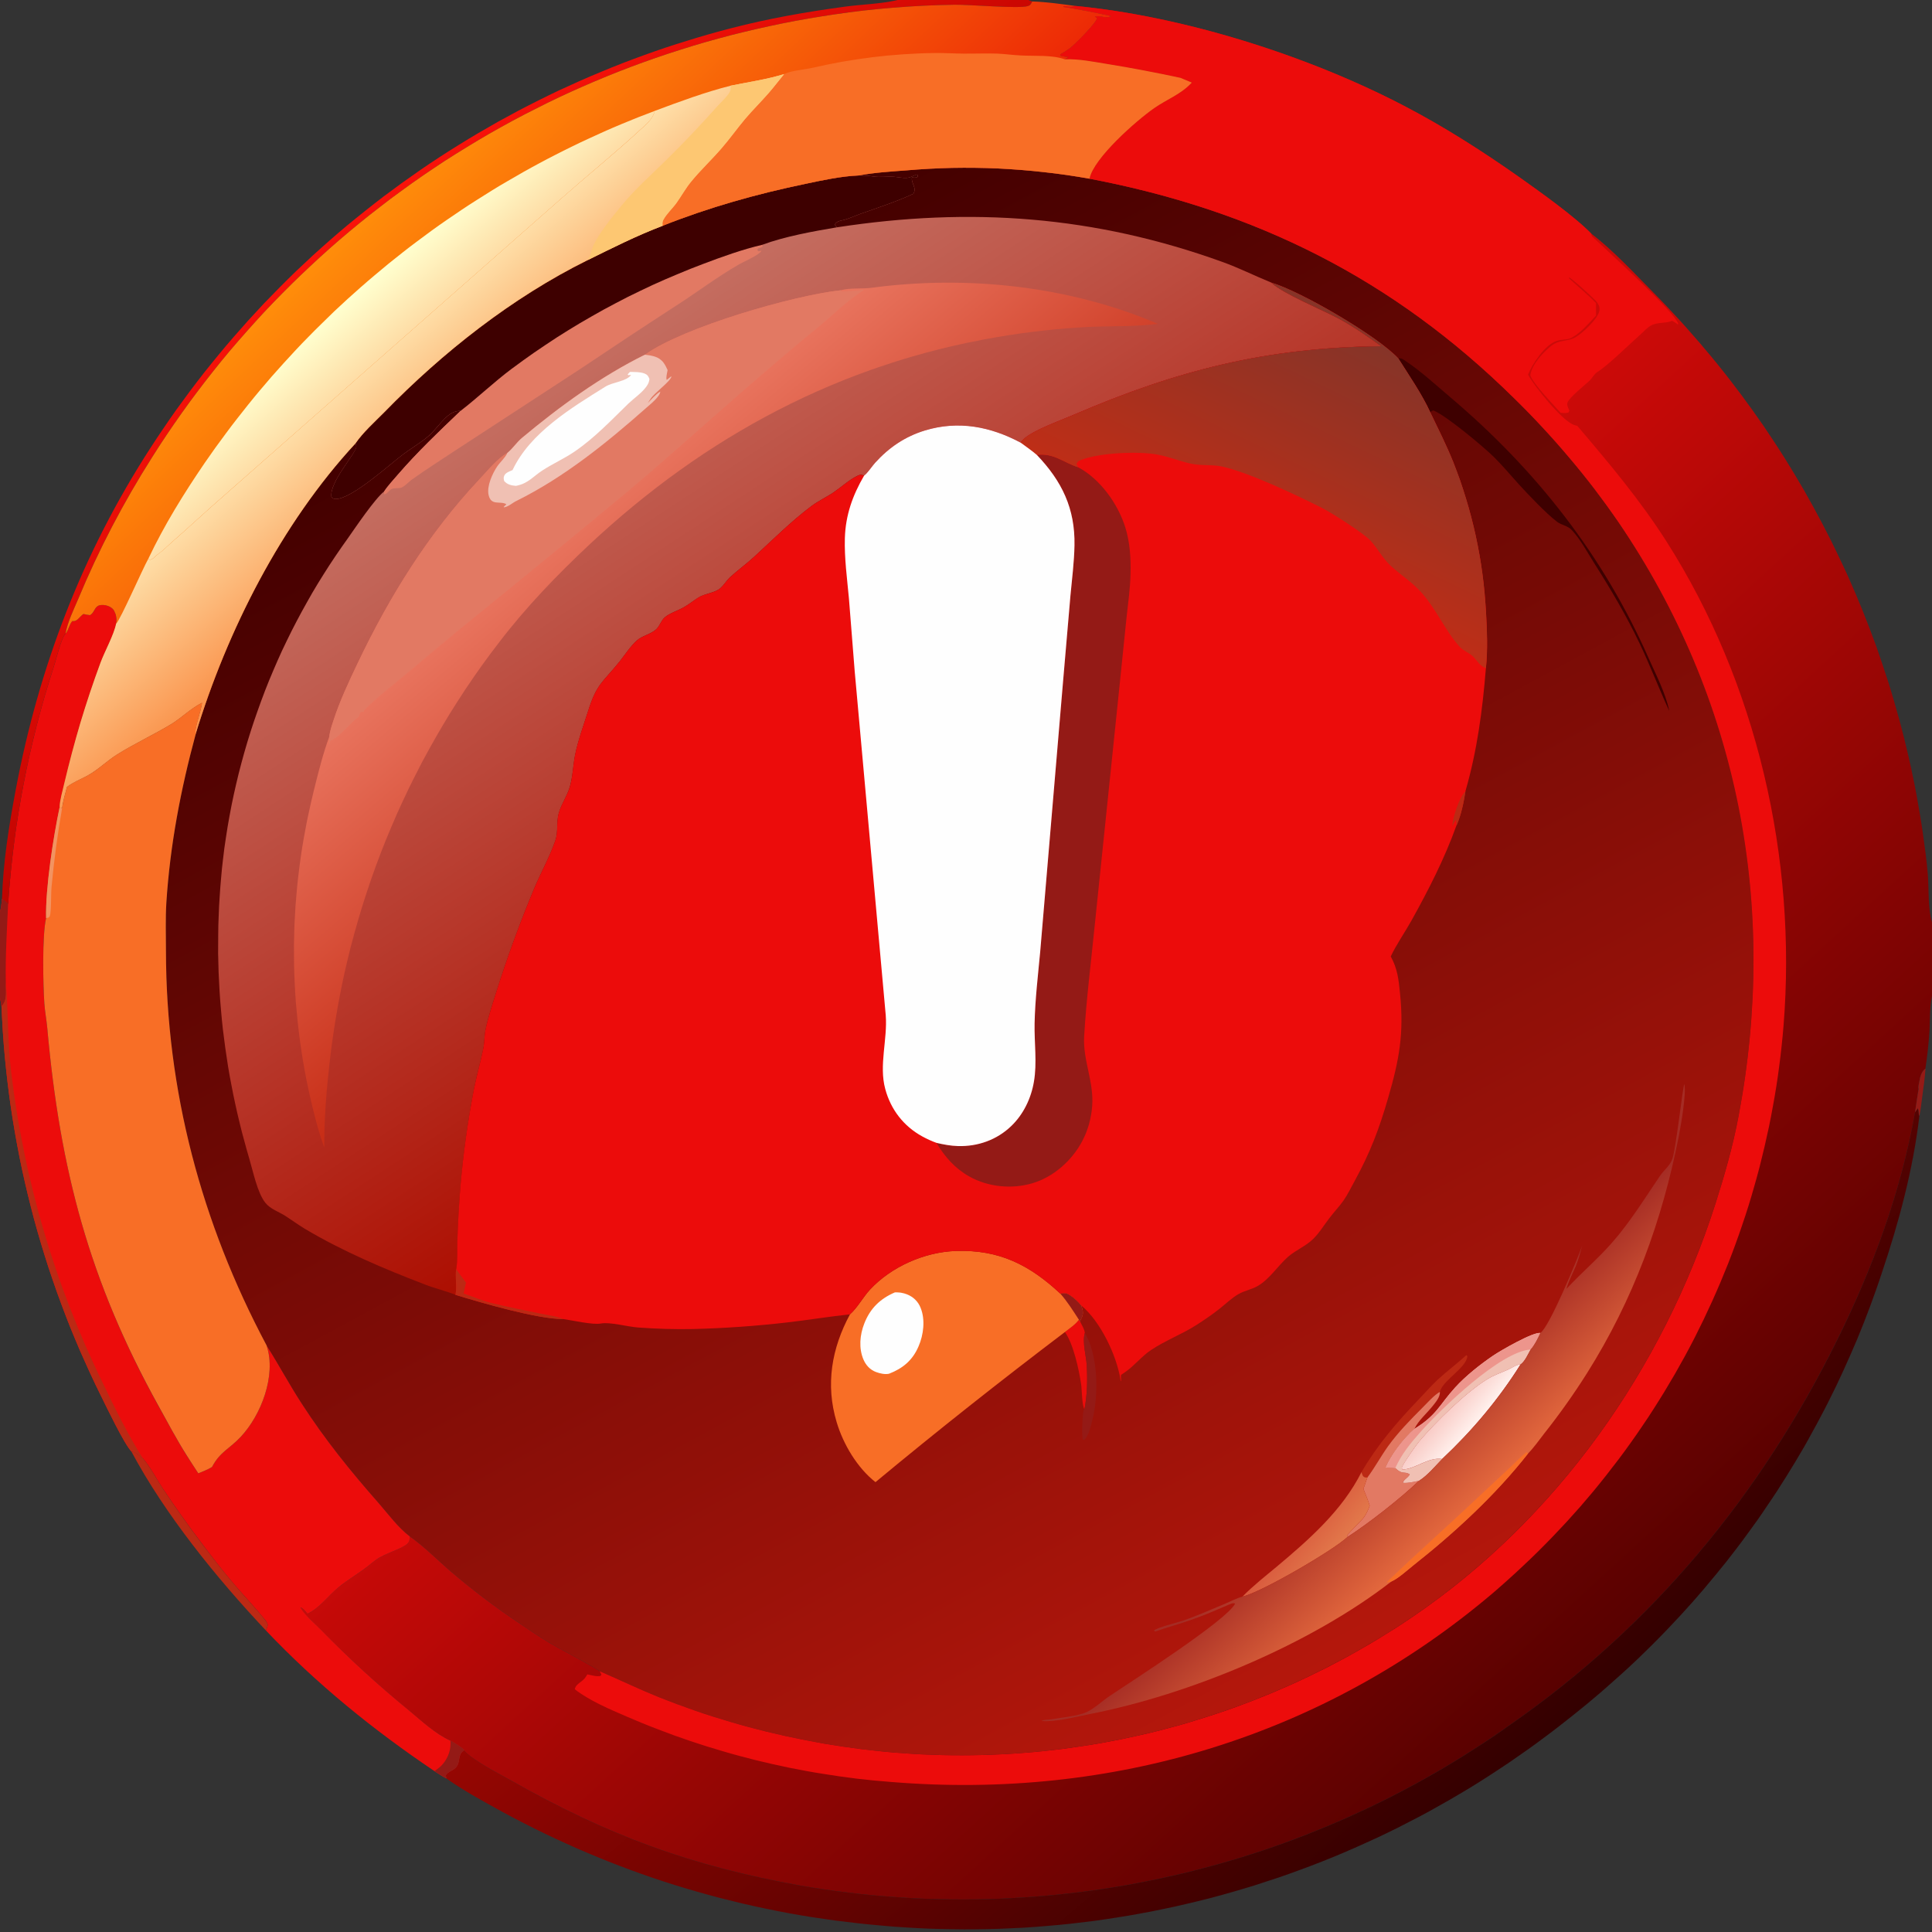 <svg width="20" height="20" viewBox="0 0 20 20" fill="none" xmlns="http://www.w3.org/2000/svg">
<rect x="0" y="0" width="20" height="20" fill="#333333" stroke="none"/>
<g clip-path="url(#clip0_953_131184)">
<path d="M0 0H9.292H10.646H20V9.546V10.31V20H0V10.33V9.438V0ZM0 0V9.438V10.33V20H20V10.31C19.976 10.425 19.981 10.555 19.974 10.672C19.967 10.803 19.951 10.932 19.933 11.062C19.89 11.092 19.877 11.145 19.868 11.196C19.865 11.214 19.855 11.255 19.862 11.272C19.847 11.353 19.836 11.436 19.824 11.517C19.677 12.343 19.387 13.127 19.016 13.877C18.223 15.479 17.109 16.826 15.641 17.85C15.575 17.897 15.509 17.942 15.442 17.988C15.375 18.033 15.308 18.077 15.24 18.12C15.172 18.164 15.103 18.206 15.034 18.248C14.965 18.29 14.896 18.331 14.826 18.37C14.756 18.41 14.685 18.45 14.614 18.488C14.544 18.526 14.472 18.564 14.4 18.6C14.328 18.637 14.256 18.672 14.183 18.707C14.111 18.741 14.037 18.775 13.964 18.808C13.89 18.841 13.816 18.873 13.742 18.904C13.668 18.935 13.593 18.965 13.518 18.995C13.443 19.024 13.367 19.052 13.291 19.08C13.216 19.107 13.139 19.134 13.063 19.159C12.986 19.185 12.91 19.209 12.833 19.233C12.755 19.256 12.678 19.279 12.601 19.301C12.523 19.322 12.445 19.343 12.367 19.363C12.289 19.383 12.21 19.402 12.132 19.419C12.053 19.437 11.974 19.454 11.895 19.47C11.816 19.486 11.737 19.501 11.658 19.515C11.578 19.529 11.499 19.542 11.419 19.554C11.339 19.566 11.26 19.577 11.18 19.587C11.1 19.597 11.02 19.606 10.939 19.614C10.859 19.622 10.779 19.629 10.698 19.635C10.618 19.641 10.538 19.646 10.457 19.65C10.377 19.654 10.296 19.658 10.216 19.66C10.135 19.662 10.054 19.663 9.974 19.663C9.893 19.663 9.813 19.662 9.732 19.66C9.651 19.659 9.571 19.656 9.49 19.652C9.41 19.648 9.329 19.643 9.249 19.637C9.169 19.631 9.088 19.625 9.008 19.617C8.928 19.609 8.848 19.6 8.768 19.59C8.688 19.581 8.608 19.57 8.528 19.558C8.448 19.546 8.369 19.534 8.289 19.52C7.145 19.314 6.297 19.002 5.288 18.431C5.161 18.359 4.887 18.22 4.803 18.119L4.8 18.11C4.756 18.074 4.712 18.046 4.662 18.019C4.505 17.947 4.367 17.817 4.235 17.707C3.913 17.444 3.607 17.163 3.318 16.866C3.251 16.798 3.157 16.72 3.109 16.638C3.138 16.651 3.154 16.671 3.174 16.695L3.183 16.706C3.314 16.642 3.393 16.524 3.503 16.433C3.58 16.369 3.669 16.315 3.751 16.256C3.803 16.22 3.849 16.179 3.9 16.142C3.981 16.084 4.165 16.032 4.216 15.982C4.243 15.957 4.239 15.939 4.242 15.905C4.12 15.812 4.019 15.674 3.918 15.558C3.627 15.228 3.361 14.898 3.122 14.528C2.994 14.331 2.884 14.124 2.758 13.926C2.083 12.656 1.72 11.288 1.718 9.847C1.718 9.682 1.712 9.513 1.722 9.347C1.76 8.751 1.87 8.175 2.026 7.599C2.353 6.527 2.912 5.42 3.679 4.592C3.757 4.476 3.878 4.369 3.976 4.269C4.582 3.647 5.302 3.08 6.082 2.693C6.337 2.567 6.593 2.438 6.86 2.337C7.341 2.146 7.832 2.008 8.338 1.903C8.517 1.865 8.712 1.823 8.895 1.816C9.053 1.786 9.22 1.776 9.381 1.764C9.539 1.75 9.697 1.742 9.856 1.738C10.015 1.735 10.174 1.737 10.332 1.744C10.491 1.752 10.65 1.764 10.807 1.782C10.965 1.799 11.123 1.822 11.279 1.85C11.322 1.636 11.767 1.246 11.947 1.12C12.08 1.027 12.225 0.977 12.337 0.855L12.221 0.806C11.969 0.752 11.72 0.704 11.465 0.663C11.323 0.64 11.167 0.608 11.023 0.614C11.037 0.607 11.05 0.599 11.063 0.59C11.034 0.588 11.009 0.585 10.981 0.578L10.975 0.564C11.009 0.544 11.043 0.523 11.075 0.5C11.125 0.462 11.349 0.24 11.357 0.187L11.335 0.172C11.388 0.157 11.434 0.191 11.489 0.174C11.495 0.172 11.501 0.17 11.507 0.168C11.453 0.152 11.053 0.073 10.999 0.071L11.004 0.073L11.018 0.063C11.048 0.068 11.079 0.075 11.11 0.067C11.116 0.065 11.122 0.063 11.128 0.061C10.982 0.041 10.834 0.02 10.686 0.015L10.646 0H9.292H0ZM10.646 0L10.686 0.015C10.834 0.02 10.982 0.041 11.128 0.061C11.122 0.063 11.116 0.065 11.11 0.067C11.079 0.075 11.048 0.068 11.018 0.063L11.004 0.073L10.999 0.071C11.053 0.073 11.453 0.152 11.507 0.168C11.501 0.17 11.495 0.172 11.489 0.174C11.434 0.191 11.388 0.157 11.335 0.172L11.357 0.187C11.349 0.24 11.125 0.462 11.075 0.5C11.043 0.523 11.009 0.544 10.975 0.564L10.981 0.578C11.009 0.585 11.034 0.588 11.063 0.59C11.05 0.599 11.037 0.607 11.023 0.614C11.167 0.608 11.323 0.64 11.465 0.663C11.72 0.704 11.969 0.752 12.221 0.806L12.337 0.855C12.225 0.977 12.08 1.027 11.947 1.12C11.767 1.246 11.322 1.636 11.279 1.85C12.998 2.177 14.421 2.887 15.671 4.119C15.771 4.217 15.869 4.317 15.964 4.42C16.059 4.522 16.152 4.627 16.243 4.734C16.333 4.841 16.421 4.95 16.506 5.061C16.591 5.172 16.673 5.286 16.752 5.401C18 7.232 18.41 9.386 17.997 11.557C17.94 11.861 17.854 12.161 17.76 12.456C17.213 14.167 16.116 15.723 14.622 16.738C14.566 16.777 14.508 16.814 14.45 16.852C14.393 16.889 14.334 16.925 14.276 16.961C14.217 16.996 14.158 17.031 14.098 17.065C14.039 17.1 13.979 17.133 13.918 17.166C13.858 17.198 13.797 17.23 13.736 17.262C13.675 17.293 13.613 17.323 13.551 17.353C13.489 17.383 13.427 17.411 13.364 17.44C13.301 17.468 13.238 17.495 13.175 17.522C13.112 17.548 13.048 17.574 12.984 17.599C12.92 17.624 12.856 17.648 12.791 17.672C12.727 17.695 12.662 17.718 12.597 17.739C12.532 17.761 12.466 17.782 12.401 17.802C12.335 17.823 12.269 17.842 12.203 17.861C12.137 17.879 12.07 17.897 12.004 17.914C11.937 17.931 11.87 17.947 11.804 17.962C11.737 17.977 11.669 17.992 11.602 18.006C11.535 18.019 11.467 18.032 11.4 18.044C11.332 18.056 11.264 18.067 11.196 18.077C11.128 18.087 11.06 18.097 10.992 18.106C10.924 18.114 10.856 18.122 10.787 18.129C10.719 18.136 10.651 18.142 10.582 18.147C10.514 18.152 10.445 18.157 10.377 18.16C10.308 18.164 10.239 18.166 10.171 18.168C10.102 18.17 10.033 18.171 9.965 18.171C9.896 18.171 9.827 18.171 9.759 18.169C9.69 18.167 9.621 18.165 9.553 18.162C9.484 18.159 9.416 18.154 9.347 18.149C9.279 18.145 9.21 18.139 9.142 18.132C9.073 18.125 9.005 18.118 8.937 18.11C8.869 18.101 8.801 18.092 8.733 18.082C8.665 18.072 8.597 18.061 8.529 18.05C8.462 18.038 8.394 18.025 8.327 18.012C8.198 17.987 8.07 17.959 7.943 17.928C7.816 17.897 7.689 17.863 7.564 17.826C7.438 17.789 7.314 17.75 7.19 17.707C7.066 17.664 6.944 17.618 6.822 17.57C6.614 17.486 6.413 17.389 6.208 17.301C6.178 17.27 5.774 17.057 5.698 17.012C5.582 16.943 5.469 16.867 5.358 16.791C5.122 16.633 4.895 16.462 4.678 16.278C4.535 16.156 4.396 16.013 4.242 15.905C4.239 15.939 4.243 15.957 4.216 15.982C4.165 16.032 3.981 16.084 3.9 16.142C3.849 16.179 3.803 16.22 3.751 16.256C3.669 16.315 3.58 16.369 3.503 16.433C3.393 16.524 3.314 16.642 3.183 16.706L3.174 16.695C3.154 16.671 3.138 16.651 3.109 16.638C3.157 16.72 3.251 16.798 3.318 16.866C3.607 17.163 3.913 17.444 4.235 17.707C4.367 17.817 4.505 17.947 4.662 18.019C4.712 18.046 4.756 18.074 4.8 18.11L4.803 18.119C4.887 18.22 5.161 18.359 5.288 18.431C6.297 19.002 7.145 19.314 8.289 19.52C8.369 19.534 8.448 19.546 8.528 19.558C8.608 19.57 8.688 19.581 8.768 19.59C8.848 19.6 8.928 19.609 9.008 19.617C9.088 19.625 9.169 19.631 9.249 19.637C9.329 19.643 9.41 19.648 9.49 19.652C9.571 19.656 9.651 19.659 9.732 19.66C9.813 19.662 9.893 19.663 9.974 19.663C10.054 19.663 10.135 19.662 10.216 19.66C10.296 19.658 10.377 19.654 10.457 19.65C10.538 19.646 10.618 19.641 10.698 19.635C10.779 19.629 10.859 19.622 10.939 19.614C11.02 19.606 11.1 19.597 11.18 19.587C11.26 19.577 11.339 19.566 11.419 19.554C11.499 19.542 11.578 19.529 11.658 19.515C11.737 19.501 11.816 19.486 11.895 19.47C11.974 19.454 12.053 19.437 12.132 19.419C12.21 19.402 12.289 19.383 12.367 19.363C12.445 19.343 12.523 19.322 12.601 19.301C12.678 19.279 12.755 19.256 12.833 19.233C12.91 19.209 12.986 19.185 13.063 19.159C13.139 19.134 13.216 19.107 13.291 19.08C13.367 19.052 13.443 19.024 13.518 18.995C13.593 18.965 13.668 18.935 13.742 18.904C13.816 18.873 13.89 18.841 13.964 18.808C14.037 18.775 14.111 18.741 14.183 18.707C14.256 18.672 14.328 18.637 14.4 18.6C14.472 18.564 14.544 18.526 14.614 18.488C14.685 18.45 14.756 18.41 14.826 18.37C14.896 18.331 14.965 18.29 15.034 18.248C15.103 18.206 15.172 18.164 15.24 18.12C15.308 18.077 15.375 18.033 15.442 17.988C15.509 17.942 15.575 17.897 15.641 17.85C17.109 16.826 18.223 15.479 19.016 13.877C19.387 13.127 19.677 12.343 19.824 11.517C19.836 11.436 19.847 11.353 19.862 11.272C19.855 11.255 19.865 11.214 19.868 11.196C19.877 11.145 19.89 11.092 19.933 11.062C19.951 10.932 19.967 10.803 19.974 10.672C19.981 10.555 19.976 10.425 20 10.31V9.546V0H10.646Z" fill="url(#paint0_linear_953_131184)"/>
<path d="M11.169 13.662L11.182 13.682C11.199 13.717 11.226 13.76 11.23 13.798C11.202 13.897 11.244 14.033 11.25 14.136C11.258 14.286 11.255 14.442 11.226 14.589C11.2 14.549 11.2 14.386 11.192 14.331C11.169 14.178 11.113 13.915 11.024 13.789C11.075 13.749 11.13 13.714 11.169 13.662Z" fill="#EC0C0B"/>
<path d="M11.23 13.798C11.367 14.025 11.374 14.431 11.312 14.682C11.298 14.741 11.271 14.868 11.223 14.906L11.217 14.902L11.211 14.907C11.195 14.879 11.206 14.635 11.218 14.6C11.221 14.591 11.219 14.593 11.226 14.589C11.255 14.442 11.258 14.286 11.25 14.136C11.244 14.033 11.202 13.897 11.23 13.798Z" fill="#941A16"/>
<path d="M14.094 15.239C14.261 14.954 14.459 14.725 14.686 14.487C14.75 14.42 14.813 14.349 14.88 14.285C14.976 14.196 15.083 14.117 15.18 14.028L15.19 14.038C15.183 14.154 14.957 14.276 14.911 14.392C14.909 14.398 14.907 14.403 14.905 14.408C14.841 14.447 14.784 14.514 14.73 14.567C14.602 14.695 14.475 14.824 14.37 14.971C14.294 15.076 14.232 15.191 14.155 15.295C14.148 15.295 14.137 15.295 14.13 15.293C14.105 15.286 14.102 15.261 14.094 15.239Z" fill="#BC2914"/>
<path d="M14.155 15.295C14.232 15.191 14.294 15.076 14.369 14.971C14.475 14.824 14.602 14.695 14.73 14.567C14.783 14.514 14.841 14.447 14.905 14.408C14.911 14.459 14.861 14.517 14.831 14.555C14.773 14.628 14.679 14.709 14.642 14.792C14.529 14.892 14.403 15.055 14.343 15.192C14.376 15.193 14.412 15.192 14.444 15.197C14.516 15.27 14.534 15.226 14.594 15.262C14.579 15.296 14.526 15.318 14.521 15.35C14.578 15.355 14.634 15.34 14.689 15.329C14.494 15.515 14.174 15.765 13.948 15.912L13.946 15.91C13.946 15.905 13.944 15.899 13.946 15.895C13.953 15.875 14.09 15.748 14.121 15.705C14.147 15.668 14.163 15.629 14.179 15.587C14.16 15.527 14.138 15.471 14.114 15.413L14.155 15.295Z" fill="#E27963"/>
<path d="M14.094 15.239C14.102 15.261 14.105 15.286 14.13 15.293C14.137 15.295 14.148 15.295 14.155 15.295L14.114 15.413C14.138 15.47 14.16 15.527 14.179 15.587C14.163 15.629 14.147 15.668 14.121 15.705C14.09 15.748 13.953 15.875 13.946 15.895C13.944 15.899 13.946 15.905 13.946 15.909L13.948 15.912C13.8 16.05 13.06 16.482 12.862 16.528C12.973 16.414 13.097 16.318 13.219 16.216C13.552 15.937 13.897 15.633 14.094 15.239Z" fill="url(#paint1_linear_953_131184)"/>
<path d="M14.642 14.792C14.877 14.646 14.895 14.549 15.064 14.363C15.173 14.243 15.325 14.123 15.459 14.032C15.534 13.981 15.872 13.786 15.946 13.799C15.919 13.858 15.888 13.92 15.846 13.97C15.82 14.016 15.786 14.094 15.742 14.124C15.694 14.127 15.65 14.162 15.606 14.181C15.535 14.211 15.463 14.237 15.397 14.277C15.176 14.412 14.863 14.72 14.693 14.92C14.661 14.957 14.523 15.154 14.512 15.193L14.517 15.211C14.637 15.217 14.787 15.08 14.93 15.103C14.857 15.178 14.778 15.274 14.69 15.329C14.635 15.34 14.578 15.355 14.522 15.35C14.527 15.318 14.579 15.296 14.594 15.262C14.534 15.226 14.517 15.27 14.444 15.197C14.412 15.192 14.377 15.193 14.344 15.192C14.403 15.055 14.529 14.892 14.642 14.792Z" fill="#F0C0B3"/>
<path d="M14.642 14.792C14.877 14.646 14.895 14.549 15.064 14.363C15.173 14.243 15.325 14.123 15.459 14.032C15.534 13.981 15.872 13.786 15.946 13.799C15.919 13.858 15.888 13.92 15.846 13.97C15.534 13.988 14.921 14.582 14.708 14.82C14.603 14.938 14.509 15.052 14.444 15.197C14.412 15.192 14.377 15.193 14.344 15.192C14.403 15.055 14.529 14.892 14.642 14.792Z" fill="#ED958C"/>
<path d="M14.929 15.103C14.786 15.08 14.636 15.217 14.516 15.211L14.511 15.193C14.522 15.154 14.66 14.957 14.692 14.92C14.862 14.72 15.175 14.412 15.396 14.277C15.462 14.237 15.534 14.211 15.605 14.181C15.649 14.162 15.693 14.127 15.741 14.124C15.512 14.487 15.242 14.809 14.929 15.103Z" fill="url(#paint2_linear_953_131184)"/>
<path d="M14.476 3.711C14.509 3.704 14.525 3.72 14.552 3.738C14.716 3.848 14.868 3.989 15.019 4.117C15.902 4.865 16.596 5.749 17.066 6.812C17.142 6.985 17.242 7.174 17.28 7.359C17.173 7.128 17.082 6.888 16.972 6.658C16.835 6.371 16.672 6.096 16.502 5.828C16.431 5.716 16.361 5.583 16.27 5.486C16.227 5.441 16.167 5.437 16.119 5.402C16.006 5.316 15.82 5.12 15.717 5.007C15.633 4.914 15.552 4.817 15.464 4.73C15.358 4.626 14.967 4.298 14.838 4.249C14.819 4.255 14.821 4.253 14.807 4.27C14.718 4.076 14.589 3.891 14.476 3.711Z" fill="#3E0000"/>
<path d="M8.799 13.606C8.876 13.538 8.935 13.427 9.006 13.35C9.227 13.112 9.573 12.96 9.896 12.95C10.346 12.935 10.658 13.095 10.977 13.392C11.022 13.381 11.044 13.386 11.082 13.411C11.12 13.436 11.166 13.479 11.194 13.515C11.21 13.568 11.22 13.598 11.194 13.648C11.193 13.652 11.191 13.655 11.189 13.659C11.183 13.671 11.185 13.666 11.182 13.682L11.169 13.662C11.13 13.714 11.075 13.749 11.024 13.789C10.359 14.293 9.705 14.81 9.063 15.343C8.874 15.195 8.729 14.95 8.661 14.722C8.544 14.334 8.609 13.957 8.799 13.606Z" fill="#F86E26"/>
<path d="M10.977 13.392C11.022 13.381 11.044 13.386 11.082 13.411C11.12 13.436 11.167 13.479 11.194 13.515C11.21 13.568 11.22 13.598 11.195 13.648C11.193 13.652 11.191 13.655 11.189 13.659C11.183 13.671 11.185 13.666 11.182 13.682L11.169 13.662C11.109 13.57 11.05 13.475 10.977 13.392Z" fill="#941A16"/>
<path d="M9.263 13.379C9.273 13.378 9.284 13.378 9.295 13.379C9.306 13.379 9.316 13.381 9.327 13.382C9.338 13.384 9.348 13.386 9.359 13.389C9.369 13.392 9.379 13.396 9.389 13.399C9.455 13.425 9.504 13.473 9.53 13.538C9.58 13.661 9.561 13.817 9.509 13.937C9.447 14.082 9.347 14.165 9.203 14.221C9.159 14.23 9.109 14.218 9.068 14.203C9.007 14.18 8.964 14.133 8.939 14.075C8.888 13.957 8.901 13.818 8.947 13.701C9.008 13.545 9.11 13.445 9.263 13.379Z" fill="#FEFEFE"/>
<path d="M16.216 13.342C16.366 13.179 16.538 13.035 16.684 12.868C16.872 12.656 17.026 12.405 17.185 12.171C17.228 12.108 17.291 12.066 17.314 11.991C17.353 11.865 17.42 11.246 17.436 11.222C17.459 11.32 17.4 11.653 17.379 11.761C17.206 12.64 16.907 13.456 16.428 14.216C16.291 14.433 16.143 14.641 15.984 14.842C15.931 14.91 15.879 14.985 15.819 15.046C15.48 15.478 15.059 15.866 14.629 16.206C14.563 16.258 14.479 16.337 14.403 16.372C13.563 17.023 12.316 17.542 11.276 17.745C11.147 17.771 10.918 17.828 10.793 17.816C10.789 17.816 10.786 17.815 10.782 17.814C10.812 17.801 10.845 17.804 10.877 17.799C10.982 17.781 11.149 17.766 11.243 17.726C11.326 17.69 11.411 17.607 11.488 17.556C11.709 17.408 12.706 16.769 12.786 16.6C12.765 16.592 12.754 16.598 12.734 16.606C12.606 16.661 12.478 16.717 12.347 16.763C12.22 16.809 12.088 16.844 11.961 16.889L11.944 16.88C11.985 16.845 12.18 16.799 12.242 16.778C12.389 16.728 12.531 16.664 12.674 16.605C12.735 16.579 12.8 16.545 12.862 16.528C13.06 16.482 13.8 16.05 13.948 15.912C14.175 15.765 14.494 15.515 14.69 15.329C14.778 15.274 14.856 15.178 14.929 15.103C15.242 14.809 15.513 14.487 15.742 14.124C15.785 14.094 15.819 14.016 15.845 13.97C15.888 13.92 15.918 13.858 15.945 13.799C16.039 13.739 16.327 13.04 16.378 12.896C16.36 12.967 16.341 13.038 16.313 13.106C16.28 13.185 16.239 13.259 16.216 13.342Z" fill="url(#paint3_linear_953_131184)"/>
<path d="M14.403 16.372L14.359 16.382L14.359 16.375C14.646 16.1 14.945 15.834 15.235 15.562L15.634 15.189C15.69 15.137 15.743 15.08 15.802 15.032L15.819 15.046C15.48 15.478 15.059 15.866 14.629 16.206C14.564 16.258 14.479 16.337 14.403 16.372Z" fill="#F86E26"/>
<path d="M8.895 1.816C8.944 1.819 8.992 1.819 9.04 1.827C9.111 1.838 9.181 1.825 9.252 1.83C9.296 1.833 9.341 1.844 9.385 1.842C9.413 1.84 9.437 1.829 9.463 1.818C9.471 1.814 9.479 1.811 9.487 1.807L9.502 1.814L9.499 1.832C9.474 1.842 9.468 1.84 9.441 1.836C9.428 1.896 9.494 1.94 9.455 2.006C9.279 2.088 9.095 2.147 8.912 2.212C8.844 2.236 8.78 2.269 8.709 2.283C8.687 2.287 8.661 2.297 8.647 2.316C8.645 2.318 8.644 2.321 8.642 2.324C8.65 2.339 8.652 2.342 8.666 2.353C10.048 2.141 11.33 2.234 12.65 2.71C12.826 2.773 12.99 2.856 13.162 2.926C13.274 3.036 13.701 3.213 13.863 3.3C14.013 3.382 14.16 3.484 14.299 3.584C13.12 3.596 12.192 3.83 11.114 4.295C10.983 4.352 10.681 4.457 10.586 4.557C10.579 4.565 10.572 4.574 10.567 4.583C10.254 4.416 9.922 4.351 9.577 4.456C9.372 4.518 9.204 4.632 9.061 4.79C9.025 4.83 8.986 4.893 8.945 4.924C8.916 4.912 8.908 4.911 8.878 4.925C8.792 4.966 8.713 5.04 8.634 5.094C8.559 5.146 8.475 5.183 8.402 5.238C8.19 5.396 7.999 5.589 7.803 5.768C7.723 5.841 7.634 5.905 7.555 5.978C7.521 6.011 7.496 6.054 7.461 6.086C7.4 6.141 7.298 6.142 7.229 6.187C7.179 6.218 7.133 6.256 7.082 6.285C7.022 6.32 6.932 6.347 6.882 6.391C6.843 6.425 6.831 6.48 6.793 6.515C6.737 6.566 6.653 6.579 6.596 6.628C6.526 6.689 6.471 6.778 6.413 6.85C6.236 7.069 6.178 7.077 6.089 7.36C6.041 7.51 5.984 7.665 5.953 7.819C5.932 7.926 5.93 8.041 5.899 8.145C5.872 8.241 5.81 8.325 5.784 8.421C5.759 8.512 5.78 8.612 5.75 8.7C5.693 8.866 5.602 9.029 5.533 9.192C5.385 9.546 5.253 9.905 5.138 10.271C5.098 10.398 5.053 10.529 5.027 10.659C5.013 10.724 5.016 10.792 5.003 10.858C4.975 10.996 4.935 11.131 4.908 11.269C4.844 11.601 4.797 11.936 4.768 12.273C4.752 12.468 4.741 12.664 4.735 12.86C4.732 12.947 4.739 13.051 4.724 13.136C4.71 13.224 4.734 13.318 4.716 13.404C4.613 13.363 4.504 13.338 4.401 13.298C3.976 13.135 3.546 12.953 3.155 12.72C3.086 12.678 3.022 12.631 2.954 12.587C2.886 12.544 2.796 12.515 2.746 12.45C2.664 12.347 2.62 12.126 2.581 11.996C2.562 11.933 2.545 11.87 2.528 11.807C2.51 11.744 2.494 11.681 2.479 11.617C2.463 11.554 2.449 11.49 2.435 11.426C2.421 11.363 2.408 11.298 2.396 11.234C2.383 11.17 2.372 11.106 2.361 11.041C2.351 10.977 2.341 10.912 2.332 10.847C2.323 10.783 2.315 10.718 2.307 10.653C2.3 10.588 2.293 10.523 2.288 10.458C2.282 10.393 2.277 10.328 2.273 10.262C2.269 10.197 2.266 10.132 2.263 10.066C2.261 10.001 2.259 9.936 2.258 9.871C2.258 9.805 2.258 9.74 2.259 9.675C2.259 9.609 2.261 9.544 2.264 9.479C2.266 9.413 2.269 9.348 2.274 9.283C2.278 9.218 2.283 9.152 2.289 9.087C2.294 9.022 2.301 8.957 2.309 8.892C2.317 8.818 2.327 8.743 2.339 8.669C2.35 8.595 2.362 8.521 2.376 8.447C2.389 8.373 2.404 8.3 2.42 8.226C2.436 8.153 2.453 8.08 2.471 8.007C2.489 7.934 2.509 7.862 2.529 7.79C2.55 7.717 2.571 7.645 2.594 7.574C2.617 7.502 2.641 7.431 2.666 7.361C2.691 7.29 2.717 7.219 2.744 7.149C2.771 7.08 2.799 7.01 2.829 6.941C2.858 6.872 2.889 6.803 2.92 6.735C2.952 6.667 2.985 6.6 3.018 6.533C3.052 6.466 3.087 6.399 3.123 6.333C3.159 6.267 3.196 6.202 3.233 6.137C3.271 6.072 3.31 6.008 3.35 5.945C3.39 5.881 3.431 5.818 3.473 5.756C3.515 5.694 3.558 5.632 3.602 5.571C3.682 5.457 3.881 5.162 3.977 5.087C4.016 5.027 4.07 4.971 4.117 4.916C4.319 4.681 4.544 4.467 4.769 4.253C4.699 4.253 4.653 4.285 4.603 4.334C4.548 4.389 4.502 4.454 4.445 4.506C4.365 4.578 4.263 4.636 4.176 4.701C4.034 4.807 3.64 5.167 3.476 5.165C3.45 5.165 3.448 5.16 3.431 5.143C3.409 4.993 3.673 4.708 3.689 4.628C3.691 4.614 3.685 4.603 3.679 4.592C3.757 4.476 3.878 4.369 3.976 4.269C4.582 3.647 5.302 3.08 6.082 2.693C6.338 2.567 6.594 2.438 6.86 2.337C7.341 2.146 7.832 2.008 8.338 1.903C8.518 1.865 8.712 1.823 8.895 1.816Z" fill="url(#paint4_linear_953_131184)"/>
<path d="M4.768 4.253C4.948 4.114 5.113 3.955 5.295 3.819C5.371 3.762 5.448 3.707 5.525 3.653C5.603 3.599 5.682 3.547 5.761 3.495C5.841 3.444 5.921 3.394 6.003 3.346C6.084 3.298 6.166 3.251 6.249 3.205C6.332 3.16 6.416 3.116 6.5 3.073C6.585 3.031 6.67 2.99 6.756 2.95C6.842 2.911 6.929 2.873 7.016 2.837C7.103 2.8 7.191 2.765 7.28 2.732C7.477 2.657 7.685 2.582 7.891 2.534L7.894 2.555C7.878 2.563 7.865 2.567 7.848 2.572L7.839 2.588L7.852 2.601L7.884 2.595C7.859 2.641 7.706 2.705 7.653 2.735C7.421 2.868 7.204 3.034 6.978 3.178C6.648 3.392 6.32 3.609 5.994 3.828L4.712 4.664C4.561 4.764 4.407 4.862 4.26 4.967C4.227 4.991 4.191 5.035 4.152 5.049C4.143 5.052 4.132 5.052 4.122 5.053C4.101 5.055 4.067 5.053 4.049 5.065C4.027 5.078 3.997 5.125 3.975 5.114C3.976 5.105 3.978 5.095 3.977 5.087C4.015 5.027 4.07 4.971 4.116 4.916C4.319 4.681 4.544 4.467 4.768 4.253Z" fill="#E27963"/>
<path d="M8.895 1.816C8.943 1.819 8.991 1.819 9.039 1.827C9.111 1.838 9.181 1.825 9.252 1.83C9.296 1.833 9.341 1.844 9.385 1.842C9.413 1.84 9.437 1.829 9.462 1.818C9.47 1.814 9.478 1.811 9.487 1.807L9.502 1.814L9.498 1.832C9.474 1.842 9.467 1.84 9.441 1.836C9.427 1.896 9.494 1.94 9.455 2.006C9.278 2.088 9.095 2.147 8.912 2.212C8.844 2.236 8.779 2.269 8.708 2.283C8.686 2.287 8.66 2.297 8.647 2.316C8.645 2.318 8.644 2.321 8.642 2.324C8.649 2.339 8.652 2.342 8.665 2.353C8.42 2.394 8.122 2.448 7.891 2.534C7.685 2.582 7.477 2.657 7.279 2.732C7.191 2.765 7.103 2.8 7.016 2.837C6.928 2.873 6.842 2.911 6.756 2.95C6.67 2.99 6.585 3.031 6.5 3.073C6.416 3.116 6.332 3.16 6.249 3.205C6.166 3.251 6.084 3.298 6.002 3.346C5.921 3.394 5.841 3.444 5.761 3.495C5.682 3.547 5.603 3.599 5.525 3.653C5.448 3.707 5.371 3.762 5.295 3.819C5.113 3.955 4.948 4.114 4.768 4.253C4.699 4.253 4.652 4.285 4.603 4.334C4.548 4.389 4.501 4.454 4.444 4.506C4.365 4.578 4.262 4.636 4.176 4.701C4.034 4.807 3.64 5.167 3.475 5.165C3.45 5.165 3.447 5.16 3.431 5.143C3.409 4.993 3.673 4.708 3.688 4.628C3.691 4.614 3.685 4.603 3.679 4.592C3.757 4.476 3.878 4.369 3.976 4.269C4.582 3.647 5.302 3.08 6.082 2.693C6.337 2.567 6.593 2.438 6.86 2.337C7.341 2.146 7.832 2.008 8.338 1.903C8.517 1.865 8.712 1.823 8.895 1.816Z" fill="#3E0000"/>
<path d="M8.702 3.005C8.804 2.977 8.918 2.993 9.023 2.979C10.008 2.847 11.067 2.959 11.985 3.352C11.747 3.384 11.514 3.373 11.276 3.384C10.957 3.4 10.641 3.435 10.326 3.489C8.699 3.765 7.302 4.514 6.101 5.638C5.766 5.952 5.441 6.289 5.162 6.656C5.132 6.695 5.102 6.734 5.073 6.773C5.044 6.813 5.015 6.852 4.986 6.892C4.958 6.932 4.93 6.972 4.902 7.012C4.874 7.053 4.846 7.093 4.819 7.134C4.792 7.175 4.765 7.216 4.739 7.257C4.712 7.299 4.686 7.34 4.66 7.382C4.635 7.424 4.609 7.465 4.584 7.508C4.559 7.55 4.534 7.592 4.51 7.635C4.486 7.677 4.462 7.72 4.438 7.763C4.414 7.806 4.391 7.849 4.368 7.892C4.345 7.936 4.323 7.979 4.301 8.023C4.278 8.067 4.257 8.111 4.235 8.155C4.214 8.199 4.193 8.243 4.172 8.288C4.151 8.332 4.131 8.377 4.111 8.421C4.091 8.466 4.072 8.511 4.053 8.556C4.033 8.602 4.015 8.647 3.996 8.692C3.978 8.738 3.96 8.783 3.942 8.829C3.924 8.875 3.907 8.921 3.89 8.967C3.873 9.013 3.857 9.059 3.841 9.105C3.825 9.152 3.809 9.198 3.794 9.245C3.779 9.291 3.764 9.338 3.749 9.385C3.735 9.432 3.721 9.479 3.707 9.526C3.693 9.573 3.68 9.62 3.667 9.667C3.654 9.714 3.641 9.762 3.629 9.809C3.617 9.857 3.605 9.905 3.594 9.952C3.583 10 3.572 10.048 3.561 10.096C3.551 10.143 3.541 10.191 3.531 10.24C3.521 10.288 3.512 10.336 3.503 10.384C3.494 10.432 3.486 10.48 3.478 10.529C3.47 10.577 3.462 10.626 3.455 10.674C3.448 10.723 3.441 10.771 3.434 10.82C3.428 10.868 3.422 10.917 3.416 10.966C3.381 11.267 3.355 11.575 3.357 11.878C3.296 11.714 3.254 11.542 3.214 11.372C3.199 11.307 3.185 11.241 3.172 11.176C3.159 11.11 3.147 11.044 3.136 10.978C3.125 10.912 3.115 10.846 3.106 10.78C3.097 10.714 3.089 10.647 3.082 10.581C3.075 10.514 3.069 10.448 3.063 10.381C3.058 10.314 3.054 10.248 3.051 10.181C3.048 10.114 3.045 10.047 3.044 9.98C3.043 9.913 3.043 9.847 3.043 9.78C3.044 9.713 3.046 9.646 3.048 9.579C3.051 9.512 3.055 9.445 3.059 9.379C3.064 9.312 3.07 9.245 3.076 9.179C3.083 9.112 3.09 9.046 3.099 8.979C3.107 8.913 3.117 8.847 3.127 8.781C3.138 8.715 3.149 8.649 3.162 8.583C3.174 8.517 3.187 8.452 3.202 8.387C3.216 8.321 3.231 8.256 3.247 8.191C3.294 8.001 3.342 7.806 3.41 7.622C3.414 7.571 3.435 7.511 3.451 7.462C3.517 7.257 3.611 7.058 3.703 6.865C4.032 6.174 4.439 5.519 4.965 4.96C5.045 4.876 5.151 4.742 5.253 4.689C5.308 4.643 5.35 4.578 5.406 4.531C5.793 4.208 6.224 3.895 6.676 3.672C7.076 3.386 8.21 3.059 8.702 3.005Z" fill="url(#paint5_linear_953_131184)"/>
<path d="M8.702 3.005L8.717 3.017C8.786 3.012 8.868 3.013 8.935 2.998L8.943 3.003C8.76 3.115 8.625 3.261 8.46 3.395C7.797 3.934 7.175 4.516 6.523 5.067C6.004 5.499 5.482 5.928 4.957 6.353C4.7 6.559 4.45 6.77 4.198 6.982C4.054 7.103 3.901 7.22 3.768 7.353L3.766 7.37L3.737 7.37C3.722 7.387 3.72 7.396 3.718 7.418L3.705 7.424L3.706 7.43C3.701 7.433 3.696 7.436 3.691 7.439C3.654 7.463 3.486 7.649 3.46 7.645L3.442 7.663L3.426 7.662C3.417 7.677 3.416 7.68 3.414 7.698L3.404 7.709C3.407 7.68 3.412 7.651 3.41 7.622C3.414 7.571 3.435 7.511 3.451 7.462C3.517 7.257 3.611 7.058 3.703 6.865C4.032 6.174 4.439 5.519 4.965 4.96C5.045 4.876 5.151 4.742 5.253 4.689C5.308 4.643 5.35 4.578 5.406 4.531C5.793 4.208 6.224 3.895 6.676 3.672C7.076 3.386 8.21 3.059 8.702 3.005Z" fill="#E27963"/>
<path d="M6.676 3.672C6.752 3.682 6.82 3.689 6.87 3.756C6.887 3.779 6.899 3.805 6.911 3.831C6.906 3.859 6.893 3.905 6.901 3.933C6.917 3.923 6.928 3.91 6.943 3.9C6.945 3.898 6.948 3.898 6.951 3.897C6.94 3.95 6.777 4.064 6.735 4.128C6.725 4.142 6.715 4.157 6.706 4.172C6.745 4.134 6.788 4.081 6.835 4.054C6.832 4.107 6.727 4.189 6.688 4.224C6.276 4.588 5.841 4.94 5.347 5.185C5.303 5.206 5.269 5.242 5.22 5.252L5.214 5.248L5.242 5.22C5.179 5.181 5.084 5.241 5.058 5.124C5.037 5.034 5.098 4.9 5.148 4.827C5.179 4.782 5.231 4.737 5.252 4.689C5.308 4.643 5.349 4.578 5.406 4.531C5.792 4.208 6.224 3.895 6.676 3.672Z" fill="#F0C0B3"/>
<path d="M6.521 3.85C6.569 3.851 6.628 3.849 6.673 3.867C6.703 3.879 6.711 3.894 6.723 3.923C6.72 3.953 6.711 3.973 6.694 3.998C6.647 4.066 6.567 4.119 6.506 4.177C6.329 4.349 6.154 4.534 5.949 4.674C5.844 4.746 5.726 4.798 5.618 4.868C5.515 4.934 5.47 5.004 5.344 5.029C5.341 5.029 5.338 5.03 5.335 5.029C5.291 5.026 5.248 5.014 5.219 4.979C5.214 4.956 5.21 4.943 5.222 4.92C5.238 4.891 5.277 4.879 5.306 4.866C5.487 4.48 5.916 4.221 6.268 4.002C6.343 3.955 6.486 3.949 6.533 3.881L6.503 3.884L6.498 3.875L6.521 3.85Z" fill="#FEFEFE"/>
<path d="M10.646 0H20V9.546V10.31C19.975 10.425 19.98 10.555 19.974 10.672C19.966 10.803 19.951 10.932 19.932 11.062C19.89 11.092 19.877 11.145 19.868 11.196C19.865 11.214 19.855 11.255 19.861 11.272C19.847 11.353 19.836 11.436 19.824 11.517C19.677 12.343 19.387 13.127 19.015 13.877C18.223 15.479 17.109 16.826 15.64 17.85C15.575 17.897 15.508 17.942 15.441 17.988C15.375 18.033 15.307 18.077 15.239 18.12C15.171 18.164 15.103 18.206 15.034 18.248C14.965 18.29 14.896 18.331 14.825 18.37C14.756 18.41 14.685 18.45 14.614 18.488C14.543 18.526 14.472 18.564 14.4 18.6C14.328 18.637 14.256 18.672 14.183 18.707C14.11 18.741 14.037 18.775 13.963 18.808C13.89 18.841 13.816 18.873 13.742 18.904C13.667 18.935 13.592 18.965 13.517 18.995C13.442 19.024 13.367 19.052 13.291 19.08C13.215 19.107 13.139 19.134 13.063 19.159C12.986 19.185 12.909 19.209 12.832 19.233C12.755 19.256 12.678 19.279 12.6 19.301C12.523 19.322 12.445 19.343 12.367 19.363C12.288 19.383 12.21 19.402 12.131 19.419C12.053 19.437 11.974 19.454 11.895 19.47C11.816 19.486 11.737 19.501 11.657 19.515C11.578 19.529 11.498 19.542 11.419 19.554C11.339 19.566 11.259 19.577 11.179 19.587C11.099 19.597 11.019 19.606 10.939 19.614C10.859 19.622 10.778 19.629 10.698 19.635C10.618 19.641 10.537 19.646 10.457 19.65C10.376 19.654 10.296 19.658 10.215 19.66C10.134 19.662 10.054 19.663 9.973 19.663C9.893 19.663 9.812 19.662 9.732 19.66C9.651 19.659 9.57 19.656 9.49 19.652C9.409 19.648 9.329 19.643 9.249 19.637C9.168 19.631 9.088 19.625 9.008 19.617C8.927 19.609 8.847 19.6 8.767 19.59C8.687 19.581 8.607 19.57 8.528 19.558C8.448 19.546 8.368 19.534 8.289 19.52C7.144 19.314 6.297 19.002 5.288 18.431C5.16 18.359 4.886 18.22 4.802 18.119L4.8 18.11C4.756 18.074 4.712 18.046 4.662 18.019C4.505 17.947 4.366 17.817 4.234 17.707C3.913 17.444 3.607 17.163 3.317 16.866C3.25 16.798 3.157 16.72 3.108 16.638C3.138 16.651 3.153 16.671 3.174 16.695L3.183 16.706C3.313 16.642 3.393 16.524 3.502 16.433C3.58 16.369 3.669 16.315 3.751 16.256C3.802 16.22 3.849 16.179 3.9 16.142C3.981 16.084 4.164 16.032 4.216 15.982C4.242 15.957 4.239 15.939 4.242 15.905C4.396 16.013 4.535 16.156 4.678 16.278C4.895 16.462 5.121 16.633 5.357 16.791C5.469 16.867 5.581 16.943 5.697 17.012C5.773 17.057 6.178 17.27 6.207 17.301C6.413 17.389 6.614 17.486 6.822 17.57C6.943 17.618 7.066 17.664 7.19 17.707C7.313 17.75 7.438 17.789 7.564 17.826C7.689 17.863 7.816 17.897 7.943 17.928C8.07 17.959 8.198 17.987 8.326 18.012C8.394 18.025 8.461 18.038 8.529 18.05C8.597 18.061 8.664 18.072 8.732 18.082C8.8 18.092 8.868 18.101 8.937 18.11C9.005 18.118 9.073 18.125 9.141 18.132C9.21 18.139 9.278 18.145 9.347 18.149C9.415 18.154 9.484 18.159 9.552 18.162C9.621 18.165 9.69 18.167 9.758 18.169C9.827 18.171 9.896 18.171 9.964 18.171C10.033 18.171 10.102 18.17 10.17 18.168C10.239 18.166 10.308 18.164 10.376 18.16C10.445 18.157 10.513 18.152 10.582 18.147C10.65 18.142 10.719 18.136 10.787 18.129C10.855 18.122 10.924 18.114 10.992 18.106C11.06 18.097 11.128 18.087 11.196 18.077C11.264 18.067 11.332 18.056 11.399 18.044C11.467 18.032 11.534 18.019 11.602 18.006C11.669 17.992 11.736 17.977 11.803 17.962C11.87 17.947 11.937 17.931 12.004 17.914C12.07 17.897 12.136 17.879 12.203 17.861C12.269 17.842 12.335 17.823 12.4 17.802C12.466 17.782 12.531 17.761 12.596 17.739C12.662 17.718 12.726 17.695 12.791 17.672C12.855 17.648 12.92 17.624 12.984 17.599C13.048 17.574 13.111 17.548 13.175 17.522C13.238 17.495 13.301 17.468 13.364 17.44C13.426 17.411 13.489 17.383 13.551 17.353C13.613 17.323 13.674 17.293 13.735 17.262C13.797 17.23 13.857 17.198 13.918 17.166C13.978 17.133 14.038 17.1 14.098 17.065C14.157 17.031 14.216 16.996 14.275 16.961C14.334 16.925 14.392 16.889 14.45 16.852C14.508 16.814 14.565 16.777 14.622 16.738C16.116 15.723 17.213 14.167 17.76 12.456C17.854 12.161 17.939 11.861 17.997 11.557C18.41 9.386 17.999 7.232 16.752 5.401C16.672 5.286 16.59 5.172 16.505 5.061C16.42 4.95 16.333 4.841 16.242 4.734C16.152 4.627 16.059 4.522 15.964 4.42C15.868 4.317 15.771 4.217 15.67 4.119C14.421 2.887 12.998 2.177 11.278 1.85C11.321 1.636 11.766 1.246 11.947 1.12C12.08 1.027 12.225 0.977 12.337 0.855L12.22 0.806C11.968 0.752 11.72 0.704 11.465 0.663C11.322 0.64 11.167 0.608 11.023 0.614C11.037 0.607 11.049 0.599 11.062 0.59C11.034 0.588 11.008 0.585 10.981 0.578L10.974 0.564C11.009 0.544 11.043 0.523 11.075 0.5C11.124 0.462 11.349 0.24 11.357 0.187L11.334 0.172C11.387 0.157 11.434 0.191 11.488 0.174C11.494 0.172 11.501 0.17 11.507 0.168C11.452 0.152 11.052 0.073 10.999 0.071L11.004 0.073L11.017 0.063C11.048 0.068 11.079 0.075 11.11 0.067C11.116 0.065 11.122 0.063 11.128 0.061C10.981 0.041 10.833 0.02 10.685 0.015L10.646 0ZM10.646 0L10.685 0.015C10.833 0.02 10.981 0.041 11.128 0.061C12.245 0.167 13.529 0.573 14.522 1.089C14.943 1.307 15.348 1.566 15.735 1.839C15.941 1.985 16.307 2.246 16.473 2.419C16.703 2.594 16.921 2.832 17.126 3.039C17.172 3.086 17.218 3.133 17.263 3.181C17.308 3.229 17.353 3.277 17.398 3.326C17.442 3.375 17.486 3.424 17.529 3.474C17.573 3.523 17.616 3.573 17.658 3.624C17.701 3.674 17.743 3.725 17.784 3.776C17.826 3.827 17.866 3.879 17.907 3.931C17.947 3.983 17.987 4.036 18.027 4.089C18.066 4.142 18.105 4.195 18.143 4.248C18.181 4.302 18.219 4.356 18.257 4.41C18.294 4.465 18.331 4.52 18.367 4.575C18.403 4.63 18.439 4.685 18.474 4.741C18.509 4.797 18.543 4.853 18.577 4.909C18.611 4.966 18.645 5.023 18.678 5.08C18.71 5.137 18.743 5.195 18.774 5.252C18.806 5.31 18.837 5.368 18.868 5.427C18.898 5.485 18.928 5.544 18.958 5.603C18.987 5.662 19.016 5.721 19.044 5.781C19.073 5.84 19.1 5.9 19.128 5.96C19.154 6.02 19.181 6.081 19.207 6.141C19.233 6.202 19.258 6.263 19.283 6.324C19.307 6.385 19.331 6.446 19.355 6.508C19.378 6.57 19.401 6.631 19.424 6.693C19.446 6.756 19.467 6.818 19.488 6.88C19.509 6.943 19.53 7.005 19.55 7.068C19.569 7.131 19.589 7.194 19.607 7.258C19.625 7.321 19.643 7.384 19.661 7.448C19.678 7.512 19.695 7.575 19.711 7.639C19.727 7.703 19.742 7.767 19.757 7.832C19.772 7.896 19.786 7.96 19.799 8.025C19.813 8.089 19.826 8.154 19.838 8.219C19.85 8.283 19.861 8.348 19.872 8.413C19.883 8.478 19.894 8.544 19.903 8.609C19.924 8.757 19.945 8.907 19.957 9.056C19.969 9.21 19.956 9.401 20 9.546V0H10.646Z" fill="url(#paint6_linear_953_131184)"/>
<path d="M11.128 0.061C12.245 0.167 13.53 0.573 14.522 1.089C14.943 1.307 15.348 1.566 15.735 1.839C15.941 1.985 16.307 2.246 16.473 2.419C16.474 2.449 16.494 2.459 16.515 2.479C16.66 2.618 17.324 3.216 17.374 3.352L17.367 3.359C17.365 3.357 17.363 3.355 17.361 3.353C17.345 3.34 17.327 3.331 17.31 3.321C17.304 3.323 17.299 3.325 17.293 3.327C17.231 3.348 17.167 3.336 17.104 3.363C17.056 3.384 17.013 3.436 16.974 3.47C16.861 3.569 16.643 3.786 16.533 3.853C16.505 3.87 16.48 3.916 16.456 3.94C16.415 3.98 16.229 4.125 16.224 4.177C16.222 4.202 16.237 4.229 16.246 4.252L16.237 4.27C16.207 4.279 16.185 4.276 16.155 4.273C16.083 4.19 15.877 3.982 15.842 3.886C15.854 3.775 15.976 3.646 16.06 3.579C16.135 3.519 16.213 3.536 16.293 3.5C16.369 3.465 16.543 3.3 16.557 3.217C16.563 3.183 16.551 3.154 16.531 3.128C16.506 3.094 16.273 2.882 16.244 2.872L16.242 2.881C16.334 2.966 16.435 3.046 16.522 3.138L16.522 3.267C16.447 3.347 16.367 3.443 16.27 3.496C16.224 3.52 16.167 3.512 16.118 3.528C15.993 3.567 15.865 3.764 15.818 3.878C15.882 3.997 16.176 4.365 16.3 4.401C16.309 4.404 16.318 4.406 16.328 4.408C16.657 4.795 16.976 5.174 17.25 5.603C18.187 7.073 18.603 8.888 18.463 10.62C18.457 10.69 18.451 10.76 18.443 10.83C18.436 10.9 18.427 10.97 18.418 11.04C18.409 11.11 18.399 11.18 18.388 11.249C18.377 11.319 18.365 11.389 18.352 11.458C18.34 11.527 18.326 11.596 18.312 11.665C18.297 11.734 18.282 11.803 18.266 11.872C18.25 11.94 18.233 12.009 18.216 12.077C18.198 12.145 18.18 12.213 18.16 12.281C18.141 12.349 18.121 12.416 18.1 12.484C18.079 12.551 18.057 12.618 18.034 12.685C18.012 12.751 17.988 12.818 17.964 12.884C17.94 12.95 17.915 13.016 17.889 13.082C17.863 13.147 17.836 13.212 17.809 13.277C17.781 13.342 17.753 13.407 17.724 13.471C17.695 13.535 17.665 13.599 17.635 13.662C17.604 13.726 17.573 13.789 17.541 13.852C17.508 13.915 17.476 13.977 17.442 14.039C17.408 14.101 17.374 14.162 17.339 14.223C17.303 14.284 17.267 14.345 17.231 14.405C17.194 14.465 17.157 14.525 17.119 14.584C17.081 14.644 17.042 14.703 17.002 14.761C16.963 14.819 16.923 14.877 16.882 14.934C16.841 14.992 16.799 15.049 16.757 15.105C16.714 15.161 16.671 15.217 16.628 15.272C16.584 15.328 16.54 15.382 16.495 15.437C16.45 15.491 16.404 15.544 16.358 15.598C16.311 15.651 16.264 15.703 16.217 15.755C16.169 15.807 16.121 15.858 16.072 15.909C16.023 15.96 15.973 16.01 15.923 16.06C15.873 16.109 15.823 16.158 15.771 16.206C15.72 16.255 15.668 16.302 15.616 16.349C15.563 16.397 15.51 16.443 15.457 16.489C13.705 17.977 11.509 18.634 9.227 18.447C9.109 18.438 8.991 18.427 8.873 18.413C8.756 18.399 8.639 18.382 8.522 18.363C8.405 18.345 8.289 18.323 8.173 18.3C8.057 18.276 7.942 18.25 7.827 18.222C7.712 18.193 7.598 18.163 7.484 18.129C7.37 18.096 7.258 18.061 7.146 18.023C7.033 17.985 6.922 17.945 6.812 17.902C6.701 17.86 6.592 17.815 6.483 17.768C6.308 17.692 6.101 17.605 5.95 17.487C5.958 17.449 5.986 17.43 6.017 17.407C6.047 17.385 6.062 17.365 6.08 17.333C6.122 17.341 6.175 17.359 6.217 17.349L6.226 17.335C6.22 17.324 6.214 17.312 6.208 17.301C6.413 17.389 6.614 17.486 6.822 17.57C6.943 17.618 7.066 17.664 7.19 17.707C7.313 17.75 7.438 17.789 7.564 17.826C7.689 17.863 7.816 17.897 7.943 17.928C8.07 17.959 8.198 17.987 8.327 18.012C8.394 18.025 8.462 18.038 8.529 18.05C8.597 18.061 8.665 18.072 8.733 18.082C8.801 18.092 8.869 18.101 8.937 18.11C9.005 18.118 9.073 18.125 9.142 18.132C9.21 18.139 9.278 18.145 9.347 18.149C9.416 18.154 9.484 18.159 9.553 18.162C9.621 18.165 9.69 18.167 9.759 18.169C9.827 18.171 9.896 18.171 9.965 18.171C10.033 18.171 10.102 18.17 10.171 18.168C10.239 18.166 10.308 18.164 10.377 18.16C10.445 18.157 10.514 18.152 10.582 18.147C10.651 18.142 10.719 18.136 10.787 18.129C10.856 18.122 10.924 18.114 10.992 18.106C11.06 18.097 11.128 18.087 11.196 18.077C11.264 18.067 11.332 18.056 11.4 18.044C11.467 18.032 11.535 18.019 11.602 18.006C11.669 17.992 11.736 17.977 11.803 17.962C11.87 17.947 11.937 17.931 12.004 17.914C12.07 17.897 12.137 17.879 12.203 17.861C12.269 17.842 12.335 17.823 12.4 17.802C12.466 17.782 12.531 17.761 12.597 17.739C12.662 17.718 12.727 17.695 12.791 17.672C12.856 17.648 12.92 17.624 12.984 17.599C13.048 17.574 13.112 17.548 13.175 17.522C13.238 17.495 13.301 17.468 13.364 17.44C13.427 17.411 13.489 17.383 13.551 17.353C13.613 17.323 13.674 17.293 13.736 17.262C13.797 17.23 13.858 17.198 13.918 17.166C13.978 17.133 14.038 17.1 14.098 17.065C14.158 17.031 14.217 16.996 14.275 16.961C14.334 16.925 14.392 16.889 14.45 16.852C14.508 16.814 14.565 16.777 14.622 16.738C16.116 15.723 17.213 14.167 17.76 12.456C17.854 12.161 17.94 11.861 17.997 11.557C18.41 9.386 18 7.232 16.752 5.401C16.673 5.286 16.59 5.172 16.506 5.061C16.421 4.95 16.333 4.841 16.242 4.734C16.152 4.627 16.059 4.522 15.964 4.42C15.869 4.317 15.771 4.217 15.671 4.119C14.421 2.887 12.998 2.177 11.279 1.85C11.322 1.636 11.767 1.246 11.947 1.12C12.08 1.027 12.225 0.977 12.337 0.855L12.221 0.806C11.968 0.752 11.72 0.704 11.465 0.663C11.323 0.64 11.167 0.608 11.023 0.614C11.037 0.607 11.05 0.599 11.063 0.59C11.034 0.588 11.009 0.585 10.981 0.578L10.975 0.564C11.009 0.544 11.043 0.523 11.075 0.5C11.124 0.462 11.349 0.24 11.357 0.187L11.335 0.172C11.387 0.157 11.434 0.191 11.488 0.174C11.495 0.172 11.501 0.17 11.507 0.168C11.452 0.152 11.053 0.073 10.999 0.071L11.004 0.073L11.018 0.063C11.048 0.068 11.079 0.075 11.11 0.067C11.116 0.065 11.122 0.063 11.128 0.061Z" fill="#EC0C0B"/>
<path d="M13.161 2.926C13.465 3.014 14.266 3.482 14.475 3.711C14.589 3.891 14.717 4.076 14.807 4.27C14.889 4.44 14.973 4.608 15.044 4.783C15.068 4.845 15.091 4.907 15.114 4.97C15.135 5.033 15.156 5.096 15.175 5.16C15.195 5.223 15.213 5.287 15.23 5.352C15.247 5.416 15.262 5.481 15.276 5.546C15.29 5.611 15.303 5.676 15.315 5.741C15.326 5.807 15.337 5.872 15.345 5.938C15.354 6.004 15.362 6.07 15.368 6.136C15.374 6.203 15.379 6.269 15.383 6.335C15.393 6.525 15.402 6.728 15.382 6.917C15.346 7.356 15.292 7.767 15.17 8.191C15.151 8.311 15.126 8.436 15.076 8.548C14.955 8.886 14.787 9.214 14.613 9.527C14.544 9.651 14.457 9.774 14.397 9.901C14.467 10.028 14.479 10.142 14.493 10.284C14.535 10.7 14.485 10.969 14.371 11.362C14.276 11.69 14.186 11.928 14.022 12.228C13.986 12.293 13.952 12.364 13.91 12.425C13.866 12.488 13.811 12.545 13.764 12.607C13.705 12.683 13.657 12.766 13.586 12.833C13.511 12.903 13.411 12.943 13.333 13.011C13.229 13.103 13.143 13.24 13.024 13.31C12.96 13.349 12.882 13.36 12.818 13.398C12.75 13.438 12.688 13.498 12.626 13.547C12.55 13.608 12.468 13.663 12.386 13.716C12.236 13.812 12.064 13.876 11.916 13.975C11.817 14.041 11.745 14.137 11.646 14.205C11.633 14.214 11.62 14.223 11.606 14.232C11.599 14.252 11.611 14.29 11.602 14.299L11.599 14.283C11.561 14.033 11.391 13.678 11.194 13.515C11.166 13.479 11.119 13.436 11.082 13.411C11.044 13.386 11.022 13.381 10.977 13.392C10.658 13.095 10.346 12.935 9.896 12.95C9.572 12.96 9.227 13.112 9.006 13.35C8.934 13.427 8.876 13.538 8.799 13.606C8.581 13.629 8.365 13.665 8.147 13.69C7.825 13.727 7.501 13.75 7.176 13.758C6.987 13.762 6.791 13.756 6.602 13.742C6.496 13.734 6.312 13.683 6.22 13.701C6.139 13.717 5.924 13.668 5.832 13.655C5.567 13.656 4.982 13.486 4.715 13.404C4.733 13.318 4.709 13.224 4.723 13.136C4.738 13.051 4.731 12.947 4.734 12.86C4.74 12.664 4.751 12.468 4.767 12.273C4.796 11.936 4.843 11.601 4.907 11.269C4.935 11.131 4.974 10.996 5.002 10.858C5.016 10.792 5.012 10.724 5.026 10.659C5.053 10.529 5.097 10.398 5.137 10.271C5.252 9.905 5.384 9.546 5.532 9.192C5.601 9.029 5.692 8.866 5.749 8.7C5.779 8.612 5.758 8.512 5.783 8.421C5.809 8.325 5.871 8.241 5.899 8.145C5.929 8.041 5.931 7.926 5.952 7.819C5.983 7.665 6.04 7.51 6.088 7.36C6.177 7.077 6.235 7.069 6.412 6.85C6.47 6.778 6.525 6.689 6.595 6.628C6.652 6.579 6.736 6.566 6.792 6.515C6.83 6.48 6.842 6.425 6.881 6.391C6.931 6.347 7.021 6.32 7.081 6.285C7.132 6.256 7.178 6.218 7.228 6.186C7.297 6.142 7.399 6.141 7.46 6.086C7.495 6.054 7.52 6.011 7.555 5.978C7.633 5.905 7.722 5.841 7.802 5.768C7.998 5.589 8.189 5.396 8.401 5.238C8.474 5.183 8.558 5.146 8.633 5.094C8.712 5.04 8.791 4.966 8.878 4.925C8.907 4.911 8.915 4.912 8.944 4.924C8.985 4.893 9.024 4.83 9.06 4.79C9.203 4.632 9.371 4.518 9.576 4.456C9.921 4.351 10.253 4.416 10.566 4.583C10.572 4.574 10.578 4.565 10.585 4.557C10.68 4.457 10.982 4.352 11.113 4.295C12.191 3.83 13.12 3.596 14.298 3.584C14.159 3.484 14.012 3.382 13.862 3.3C13.7 3.213 13.273 3.036 13.161 2.926Z" fill="#EC0C0B"/>
<path d="M15.077 8.548C15.078 8.526 15.075 8.51 15.069 8.488C15.056 8.509 15.046 8.53 15.035 8.552C15.035 8.549 15.035 8.546 15.035 8.542C15.041 8.455 15.107 8.252 15.171 8.191C15.151 8.311 15.127 8.436 15.077 8.548Z" fill="#BC2914"/>
<path d="M4.723 13.136C4.753 13.187 4.79 13.229 4.824 13.277L4.799 13.39C4.899 13.423 4.998 13.468 5.1 13.492C5.267 13.532 5.437 13.565 5.605 13.6C5.678 13.616 5.764 13.625 5.832 13.655C5.567 13.656 4.982 13.486 4.715 13.404C4.733 13.318 4.709 13.224 4.723 13.136Z" fill="#BC2914"/>
<path d="M10.732 4.709C10.908 4.687 11.007 4.787 11.161 4.837C11.389 4.958 11.573 5.216 11.649 5.459C11.698 5.617 11.707 5.778 11.703 5.942C11.7 6.092 11.678 6.243 11.662 6.392L11.58 7.19L11.332 9.585C11.294 9.965 11.245 10.349 11.223 10.73C11.209 10.975 11.326 11.201 11.306 11.45C11.304 11.482 11.3 11.514 11.294 11.545C11.289 11.577 11.281 11.608 11.273 11.639C11.264 11.67 11.253 11.7 11.242 11.73C11.229 11.759 11.216 11.789 11.201 11.817C11.095 12.016 10.904 12.185 10.687 12.249C10.474 12.312 10.229 12.288 10.036 12.18C9.886 12.096 9.781 11.976 9.694 11.831C9.768 11.848 9.841 11.862 9.917 11.864C10.121 11.87 10.319 11.8 10.467 11.658C10.594 11.537 10.673 11.37 10.703 11.198C10.737 11.003 10.706 10.794 10.71 10.596C10.715 10.35 10.745 10.099 10.767 9.854L11.005 7.052L11.081 6.168C11.096 5.995 11.12 5.819 11.123 5.645C11.13 5.264 10.992 4.981 10.732 4.709Z" fill="#941A16"/>
<path d="M13.161 2.926C13.465 3.014 14.266 3.482 14.476 3.711C14.589 3.891 14.718 4.076 14.807 4.27C14.889 4.44 14.973 4.608 15.044 4.783C15.069 4.845 15.092 4.907 15.114 4.97C15.136 5.033 15.156 5.096 15.176 5.16C15.195 5.223 15.213 5.287 15.23 5.352C15.247 5.416 15.262 5.481 15.277 5.546C15.291 5.611 15.304 5.676 15.315 5.741C15.327 5.807 15.337 5.872 15.346 5.938C15.355 6.004 15.362 6.07 15.368 6.136C15.374 6.203 15.379 6.269 15.383 6.335C15.394 6.525 15.402 6.728 15.382 6.917C15.319 6.896 15.293 6.839 15.248 6.795C15.206 6.755 15.151 6.74 15.111 6.696C14.967 6.539 14.873 6.314 14.72 6.14C14.622 6.027 14.498 5.952 14.391 5.852C14.312 5.777 14.261 5.677 14.188 5.597C14.119 5.522 13.785 5.308 13.685 5.258C13.421 5.125 12.934 4.894 12.658 4.831C12.549 4.806 12.435 4.824 12.324 4.799C12.209 4.773 12.098 4.727 11.982 4.706C11.78 4.668 11.374 4.687 11.184 4.764C11.161 4.773 11.154 4.781 11.144 4.804L11.161 4.837C11.007 4.787 10.908 4.687 10.732 4.709C10.681 4.664 10.622 4.624 10.566 4.583C10.572 4.574 10.578 4.565 10.585 4.557C10.68 4.457 10.983 4.352 11.114 4.295C12.191 3.83 13.12 3.596 14.298 3.584C14.159 3.484 14.013 3.382 13.862 3.3C13.701 3.213 13.273 3.036 13.161 2.926Z" fill="url(#paint7_linear_953_131184)"/>
<path d="M8.945 4.924C8.985 4.893 9.024 4.83 9.06 4.79C9.203 4.632 9.371 4.518 9.576 4.456C9.922 4.351 10.254 4.416 10.567 4.583C10.622 4.624 10.681 4.664 10.733 4.709C10.993 4.981 11.13 5.264 11.123 5.645C11.12 5.819 11.097 5.995 11.081 6.168L11.005 7.052L10.768 9.854C10.745 10.099 10.715 10.35 10.71 10.596C10.706 10.794 10.737 11.003 10.703 11.198C10.674 11.37 10.594 11.537 10.467 11.658C10.319 11.8 10.122 11.87 9.917 11.864C9.841 11.862 9.769 11.848 9.695 11.831C9.644 11.813 9.595 11.79 9.547 11.764C9.354 11.658 9.221 11.486 9.164 11.273C9.097 11.027 9.189 10.76 9.169 10.508L8.848 6.951L8.788 6.194C8.769 5.988 8.74 5.777 8.746 5.571C8.753 5.333 8.826 5.128 8.945 4.924Z" fill="#FEFEFE"/>
<path d="M19.933 11.062C19.926 11.157 19.913 11.251 19.9 11.346C19.891 11.415 19.883 11.486 19.869 11.555C19.864 11.54 19.862 11.527 19.861 11.512C19.86 11.498 19.858 11.488 19.854 11.474L19.824 11.517C19.837 11.436 19.847 11.353 19.862 11.272C19.855 11.255 19.865 11.214 19.869 11.196C19.877 11.145 19.891 11.092 19.933 11.062Z" fill="#941A16"/>
<path d="M1.359 15.024C1.43 15.035 1.466 15.103 1.478 15.095C1.556 15.184 1.618 15.307 1.684 15.407C1.81 15.597 1.942 15.783 2.079 15.965C2.192 16.114 2.307 16.264 2.429 16.406C2.533 16.529 2.647 16.647 2.747 16.773C2.76 16.789 2.768 16.801 2.772 16.822C2.767 16.842 2.762 16.859 2.752 16.878C2.244 16.339 1.707 15.677 1.359 15.024Z" fill="#BC2914"/>
<path d="M19.824 11.517L19.854 11.474C19.858 11.488 19.859 11.498 19.86 11.512C19.862 11.527 19.863 11.54 19.869 11.555C19.805 12.104 19.655 12.662 19.478 13.185C19.459 13.242 19.44 13.299 19.42 13.355C19.4 13.411 19.38 13.467 19.359 13.524C19.338 13.579 19.317 13.635 19.295 13.691C19.273 13.746 19.25 13.802 19.228 13.857C19.205 13.912 19.181 13.967 19.157 14.022C19.133 14.077 19.109 14.131 19.084 14.185C19.059 14.24 19.034 14.294 19.008 14.348C18.982 14.402 18.956 14.455 18.929 14.508C18.902 14.562 18.874 14.615 18.846 14.668C18.819 14.721 18.79 14.773 18.761 14.825C18.733 14.878 18.703 14.93 18.674 14.982C18.644 15.034 18.613 15.085 18.583 15.136C18.552 15.187 18.521 15.238 18.489 15.289C18.457 15.34 18.425 15.39 18.393 15.44C18.36 15.49 18.327 15.54 18.293 15.589C18.26 15.639 18.226 15.688 18.192 15.737C18.157 15.786 18.122 15.834 18.087 15.882C18.052 15.931 18.016 15.978 17.98 16.026C17.943 16.073 17.907 16.121 17.87 16.168C17.833 16.214 17.795 16.261 17.757 16.307C17.719 16.353 17.681 16.399 17.642 16.445C17.604 16.49 17.564 16.535 17.525 16.58C17.485 16.625 17.445 16.669 17.405 16.713C17.364 16.757 17.323 16.801 17.282 16.844C17.241 16.887 17.2 16.93 17.157 16.973C17.116 17.015 17.073 17.057 17.03 17.099C16.988 17.141 16.945 17.182 16.901 17.223C16.857 17.264 16.814 17.304 16.769 17.344C16.725 17.384 16.68 17.424 16.635 17.463C16.59 17.503 16.545 17.542 16.499 17.58C16.454 17.619 16.407 17.657 16.361 17.694C16.315 17.732 16.268 17.769 16.221 17.806C16.157 17.857 16.092 17.907 16.027 17.956C15.962 18.005 15.896 18.053 15.83 18.101C15.763 18.148 15.696 18.195 15.629 18.241C15.561 18.287 15.493 18.332 15.425 18.376C15.356 18.421 15.287 18.464 15.217 18.507C15.147 18.549 15.077 18.591 15.006 18.632C14.936 18.672 14.864 18.712 14.793 18.752C14.721 18.791 14.649 18.829 14.576 18.866C14.504 18.904 14.431 18.94 14.357 18.976C14.284 19.011 14.21 19.046 14.135 19.079C14.061 19.113 13.986 19.146 13.911 19.178C13.836 19.21 13.76 19.241 13.684 19.271C13.608 19.301 13.532 19.33 13.455 19.358C13.379 19.386 13.302 19.414 13.224 19.44C13.147 19.466 13.069 19.491 12.992 19.516C12.914 19.54 12.835 19.564 12.757 19.586C12.678 19.609 12.6 19.63 12.521 19.651C12.441 19.671 12.362 19.691 12.283 19.709C12.203 19.728 12.123 19.746 12.043 19.762C11.964 19.779 11.883 19.795 11.803 19.809C11.723 19.824 11.642 19.838 11.562 19.85C11.481 19.863 11.4 19.875 11.319 19.886C11.238 19.896 11.157 19.906 11.076 19.915C10.995 19.924 10.913 19.931 10.832 19.938C10.751 19.945 10.669 19.951 10.588 19.956C10.506 19.96 10.425 19.964 10.343 19.967C10.261 19.97 10.18 19.971 10.098 19.972C10.016 19.973 9.935 19.973 9.853 19.971C9.771 19.97 9.69 19.968 9.608 19.965C9.527 19.962 9.445 19.957 9.364 19.952C9.282 19.947 9.201 19.941 9.119 19.933C9.038 19.926 8.957 19.918 8.876 19.909C8.795 19.9 8.716 19.89 8.636 19.88C8.556 19.869 8.476 19.857 8.397 19.845C8.317 19.832 8.238 19.819 8.158 19.804C8.079 19.789 8 19.774 7.921 19.757C7.842 19.741 7.764 19.723 7.685 19.705C7.607 19.686 7.529 19.667 7.451 19.647C7.373 19.627 7.295 19.605 7.218 19.583C7.14 19.561 7.063 19.538 6.986 19.514C6.909 19.49 6.833 19.465 6.756 19.439C6.68 19.413 6.604 19.386 6.528 19.358C6.453 19.33 6.378 19.302 6.303 19.272C6.228 19.242 6.153 19.212 6.079 19.18C6.005 19.149 5.931 19.117 5.858 19.083C5.784 19.05 5.711 19.016 5.639 18.981C5.566 18.946 5.494 18.91 5.422 18.873C5.351 18.837 5.279 18.799 5.209 18.761C5.01 18.651 4.805 18.541 4.62 18.41L4.614 18.378C4.638 18.335 4.696 18.331 4.727 18.287C4.767 18.232 4.735 18.165 4.803 18.119C4.887 18.22 5.161 18.359 5.288 18.431C6.297 19.002 7.145 19.314 8.289 19.52C8.369 19.534 8.448 19.546 8.528 19.558C8.608 19.57 8.687 19.581 8.767 19.59C8.847 19.6 8.928 19.609 9.008 19.617C9.088 19.625 9.168 19.631 9.249 19.637C9.329 19.643 9.41 19.648 9.49 19.652C9.571 19.656 9.651 19.659 9.732 19.66C9.812 19.662 9.893 19.663 9.974 19.663C10.054 19.663 10.135 19.662 10.215 19.66C10.296 19.658 10.377 19.654 10.457 19.65C10.537 19.646 10.618 19.641 10.698 19.635C10.779 19.629 10.859 19.622 10.939 19.614C11.019 19.606 11.099 19.597 11.179 19.587C11.259 19.577 11.339 19.566 11.419 19.554C11.499 19.542 11.578 19.529 11.658 19.515C11.737 19.501 11.816 19.486 11.895 19.47C11.974 19.454 12.053 19.437 12.132 19.419C12.21 19.402 12.289 19.383 12.367 19.363C12.445 19.343 12.523 19.322 12.6 19.301C12.678 19.279 12.755 19.256 12.832 19.233C12.909 19.209 12.986 19.185 13.063 19.159C13.139 19.134 13.215 19.107 13.291 19.08C13.367 19.052 13.443 19.024 13.518 18.995C13.593 18.965 13.667 18.935 13.742 18.904C13.816 18.873 13.89 18.841 13.964 18.808C14.037 18.775 14.111 18.741 14.183 18.707C14.256 18.672 14.328 18.637 14.4 18.6C14.472 18.564 14.543 18.526 14.614 18.488C14.685 18.45 14.756 18.41 14.826 18.37C14.896 18.331 14.965 18.29 15.034 18.248C15.103 18.206 15.172 18.164 15.239 18.12C15.307 18.077 15.375 18.033 15.442 17.988C15.508 17.942 15.575 17.897 15.64 17.85C17.109 16.826 18.223 15.479 19.016 13.877C19.387 13.127 19.677 12.343 19.824 11.517Z" fill="url(#paint8_linear_953_131184)"/>
<path d="M0.678 6.56C0.711 6.522 0.714 6.468 0.749 6.429C0.799 6.439 0.823 6.383 0.864 6.356C0.887 6.362 0.909 6.366 0.932 6.368C0.974 6.345 0.974 6.3 1.01 6.275C1.031 6.26 1.067 6.261 1.09 6.265C1.125 6.272 1.163 6.29 1.181 6.322C1.184 6.327 1.186 6.332 1.189 6.337C1.191 6.343 1.193 6.348 1.195 6.354C1.197 6.359 1.199 6.365 1.2 6.37C1.201 6.376 1.203 6.382 1.203 6.387C1.204 6.393 1.205 6.399 1.205 6.405C1.206 6.411 1.206 6.417 1.206 6.422C1.206 6.428 1.205 6.434 1.205 6.44C1.204 6.446 1.203 6.451 1.202 6.457C1.179 6.575 1.085 6.741 1.041 6.859C0.965 7.064 0.896 7.271 0.833 7.48C0.771 7.689 0.715 7.9 0.666 8.112C0.649 8.188 0.62 8.281 0.617 8.357C0.551 8.666 0.47 9.195 0.477 9.504C0.435 9.688 0.445 10.195 0.459 10.386C0.465 10.471 0.481 10.555 0.489 10.639C0.621 12.109 0.923 13.258 1.641 14.556C1.737 14.728 1.829 14.902 1.933 15.068C1.973 15.13 2.013 15.191 2.053 15.252C2.1 15.232 2.152 15.213 2.195 15.186C2.276 15.029 2.38 14.995 2.492 14.874C2.703 14.649 2.86 14.241 2.762 13.935L2.758 13.926C2.884 14.124 2.994 14.331 3.122 14.528C3.361 14.898 3.627 15.228 3.918 15.558C4.019 15.674 4.12 15.812 4.242 15.905C4.239 15.939 4.243 15.957 4.216 15.982C4.165 16.032 3.981 16.084 3.9 16.142C3.849 16.179 3.803 16.22 3.751 16.256C3.669 16.315 3.58 16.369 3.503 16.433C3.393 16.524 3.314 16.642 3.183 16.706L3.174 16.695C3.154 16.671 3.138 16.651 3.109 16.638C3.157 16.72 3.251 16.798 3.318 16.866C3.607 17.163 3.913 17.444 4.235 17.707C4.367 17.817 4.505 17.947 4.662 18.019C4.712 18.046 4.756 18.074 4.8 18.11L4.803 18.119C4.735 18.165 4.767 18.232 4.727 18.287C4.696 18.331 4.638 18.335 4.614 18.378L4.621 18.41C4.578 18.389 4.538 18.36 4.498 18.335C3.865 17.909 3.277 17.432 2.752 16.878C2.762 16.859 2.767 16.842 2.772 16.822C2.768 16.801 2.76 16.789 2.748 16.773C2.647 16.647 2.534 16.529 2.429 16.406C2.307 16.264 2.192 16.114 2.08 15.965C1.942 15.783 1.811 15.597 1.684 15.407C1.618 15.307 1.556 15.184 1.478 15.095C1.466 15.103 1.431 15.035 1.359 15.024C1.285 14.947 1.102 14.564 1.048 14.455C1.009 14.377 0.971 14.298 0.934 14.218C0.898 14.139 0.862 14.059 0.827 13.979C0.792 13.899 0.759 13.818 0.726 13.737C0.694 13.656 0.662 13.574 0.632 13.492C0.601 13.41 0.572 13.328 0.544 13.245C0.515 13.162 0.488 13.079 0.462 12.995C0.436 12.912 0.411 12.828 0.387 12.744C0.363 12.66 0.34 12.575 0.319 12.491C0.297 12.406 0.276 12.321 0.257 12.235C0.237 12.15 0.219 12.065 0.202 11.979C0.185 11.893 0.169 11.807 0.154 11.721C0.139 11.635 0.125 11.548 0.112 11.462C0.1 11.375 0.088 11.289 0.078 11.202C0.068 11.115 0.058 11.028 0.05 10.941C0.042 10.854 0.035 10.766 0.029 10.679C0.024 10.592 0.019 10.505 0.015 10.417C0.011 10.388 0.006 10.359 0 10.33V9.438C0.013 9.395 0.015 9.347 0.021 9.303C0.047 9.319 0.065 9.333 0.084 9.358C0.091 9.253 0.1 9.149 0.11 9.044C0.12 8.94 0.132 8.836 0.145 8.732C0.158 8.628 0.173 8.524 0.19 8.421C0.207 8.318 0.225 8.214 0.245 8.111C0.265 8.009 0.286 7.906 0.309 7.804C0.332 7.702 0.357 7.6 0.383 7.498C0.409 7.397 0.437 7.296 0.466 7.195C0.496 7.095 0.527 6.994 0.559 6.895C0.58 6.831 0.634 6.603 0.678 6.56Z" fill="#EC0C0B"/>
<path d="M4.663 18.019C4.713 18.046 4.757 18.074 4.801 18.11L4.803 18.119C4.735 18.165 4.767 18.232 4.728 18.287C4.696 18.331 4.638 18.335 4.615 18.378L4.621 18.41C4.579 18.389 4.538 18.36 4.498 18.335C4.529 18.312 4.562 18.289 4.587 18.258C4.642 18.191 4.67 18.107 4.663 18.019Z" fill="#941A16"/>
<path d="M0.021 9.303C0.047 9.319 0.065 9.333 0.084 9.358C0.072 9.627 0.055 9.895 0.06 10.165C0.057 10.252 0.082 10.352 0.015 10.417C0.011 10.388 0.006 10.359 0 10.33V9.438C0.013 9.395 0.015 9.347 0.021 9.303Z" fill="#941A16"/>
<path d="M0.061 10.165C0.085 10.477 0.079 10.789 0.116 11.101C0.133 11.24 0.152 11.379 0.175 11.518C0.197 11.656 0.223 11.794 0.251 11.931C0.279 12.069 0.31 12.205 0.344 12.341C0.378 12.477 0.415 12.613 0.455 12.747C0.494 12.882 0.537 13.015 0.582 13.148C0.627 13.281 0.675 13.412 0.726 13.543C0.777 13.674 0.83 13.803 0.886 13.932C0.943 14.06 1.001 14.188 1.063 14.314C1.19 14.58 1.321 14.845 1.478 15.095C1.466 15.103 1.431 15.035 1.36 15.024C1.285 14.947 1.102 14.564 1.048 14.455C1.009 14.377 0.971 14.298 0.935 14.218C0.898 14.139 0.862 14.059 0.827 13.979C0.793 13.899 0.759 13.818 0.726 13.737C0.694 13.656 0.662 13.574 0.632 13.492C0.601 13.41 0.572 13.328 0.544 13.245C0.515 13.162 0.488 13.079 0.462 12.995C0.436 12.912 0.411 12.828 0.387 12.744C0.363 12.66 0.34 12.575 0.319 12.491C0.297 12.406 0.277 12.321 0.257 12.235C0.238 12.15 0.219 12.065 0.202 11.979C0.185 11.893 0.169 11.807 0.154 11.721C0.139 11.635 0.125 11.548 0.113 11.462C0.1 11.375 0.088 11.289 0.078 11.202C0.068 11.115 0.058 11.028 0.05 10.941C0.042 10.854 0.035 10.766 0.03 10.679C0.024 10.592 0.019 10.505 0.016 10.417C0.082 10.352 0.057 10.252 0.061 10.165Z" fill="#BC2914"/>
<path d="M2.092 7.274C2.084 7.357 2.01 7.549 2.026 7.599C1.87 8.175 1.76 8.751 1.722 9.347C1.712 9.513 1.718 9.682 1.718 9.847C1.72 11.288 2.083 12.656 2.759 13.926L2.762 13.935C2.86 14.241 2.703 14.649 2.492 14.874C2.38 14.995 2.276 15.029 2.195 15.186C2.152 15.213 2.1 15.232 2.053 15.252C2.013 15.191 1.973 15.13 1.934 15.068C1.829 14.902 1.737 14.728 1.642 14.556C0.923 13.258 0.621 12.109 0.489 10.639C0.481 10.555 0.465 10.471 0.459 10.386C0.446 10.195 0.435 9.688 0.477 9.504C0.47 9.195 0.551 8.666 0.617 8.357L0.643 8.365C0.652 8.292 0.675 8.217 0.693 8.145C0.775 8.084 0.87 8.055 0.954 8C1.042 7.942 1.12 7.868 1.21 7.811C1.392 7.697 1.589 7.607 1.772 7.496C1.884 7.427 1.973 7.334 2.092 7.274Z" fill="#F86E26"/>
<path d="M0.617 8.357L0.643 8.365C0.596 8.635 0.559 8.906 0.534 9.178C0.526 9.251 0.533 9.429 0.516 9.483C0.514 9.49 0.507 9.493 0.502 9.499L0.477 9.504C0.47 9.195 0.551 8.666 0.617 8.357Z" fill="#F29361"/>
<path d="M9.292 0H10.646L10.685 0.015C10.672 0.041 10.668 0.054 10.639 0.063C10.544 0.092 10.03 0.046 9.881 0.049C9.672 0.052 9.463 0.062 9.255 0.079C9.046 0.095 8.839 0.119 8.632 0.15C8.542 0.163 8.453 0.178 8.364 0.193C8.275 0.208 8.186 0.225 8.097 0.243C8.009 0.261 7.92 0.28 7.832 0.3C7.744 0.32 7.656 0.342 7.568 0.364C7.481 0.387 7.394 0.41 7.307 0.435C7.22 0.46 7.133 0.486 7.047 0.514C6.961 0.541 6.875 0.569 6.79 0.599C6.704 0.629 6.619 0.659 6.534 0.691C6.45 0.723 6.366 0.756 6.282 0.79C6.198 0.824 6.115 0.86 6.032 0.896C5.949 0.932 5.867 0.97 5.785 1.008C5.703 1.047 5.622 1.087 5.542 1.128C5.461 1.168 5.381 1.21 5.301 1.253C5.222 1.296 5.143 1.34 5.064 1.385C4.986 1.43 4.908 1.477 4.831 1.524C4.754 1.571 4.677 1.619 4.601 1.668C4.526 1.718 4.45 1.768 4.376 1.819C4.301 1.87 4.228 1.923 4.155 1.976C4.081 2.029 4.009 2.083 3.938 2.139C3.866 2.194 3.795 2.25 3.725 2.307C3.655 2.364 3.586 2.422 3.517 2.481C3.448 2.54 3.381 2.6 3.314 2.661C3.247 2.722 3.181 2.784 3.116 2.846C3.05 2.909 2.986 2.972 2.922 3.037C2.859 3.101 2.796 3.166 2.734 3.232C2.673 3.298 2.612 3.365 2.552 3.433C2.492 3.5 2.433 3.569 2.374 3.638C2.316 3.707 2.259 3.777 2.203 3.848C2.147 3.919 2.091 3.991 2.037 4.063C1.983 4.135 1.929 4.208 1.877 4.282C1.825 4.356 1.773 4.43 1.723 4.505C1.673 4.58 1.623 4.656 1.575 4.733C1.427 4.966 1.289 5.205 1.161 5.45C1.033 5.695 0.916 5.945 0.81 6.2C0.762 6.313 0.699 6.44 0.678 6.56C0.634 6.603 0.579 6.831 0.559 6.895C0.526 6.994 0.496 7.095 0.466 7.195C0.437 7.296 0.409 7.397 0.383 7.498C0.356 7.6 0.332 7.702 0.309 7.804C0.286 7.906 0.264 8.009 0.245 8.111C0.225 8.214 0.206 8.318 0.19 8.421C0.173 8.524 0.158 8.628 0.145 8.732C0.131 8.836 0.12 8.94 0.11 9.044C0.1 9.149 0.091 9.253 0.084 9.358C0.065 9.333 0.047 9.319 0.021 9.303C0.032 8.927 0.092 8.554 0.161 8.185C0.401 6.905 0.852 5.725 1.562 4.63C1.605 4.564 1.648 4.498 1.693 4.433C1.737 4.367 1.782 4.303 1.828 4.238C1.874 4.174 1.921 4.11 1.968 4.047C2.015 3.984 2.064 3.921 2.112 3.859C2.161 3.797 2.211 3.736 2.261 3.675C2.311 3.614 2.362 3.553 2.414 3.494C2.466 3.434 2.518 3.375 2.571 3.316C2.624 3.258 2.678 3.2 2.732 3.142C2.787 3.085 2.842 3.029 2.897 2.973C2.953 2.917 3.009 2.861 3.066 2.806C3.123 2.752 3.181 2.698 3.239 2.644C3.298 2.591 3.356 2.538 3.416 2.486C3.475 2.434 3.535 2.383 3.596 2.332C3.657 2.282 3.718 2.232 3.78 2.183C3.842 2.134 3.904 2.085 3.967 2.037C4.03 1.99 4.093 1.943 4.158 1.896C4.222 1.85 4.286 1.805 4.351 1.76C4.416 1.715 4.482 1.671 4.548 1.628C4.614 1.585 4.681 1.542 4.748 1.501C4.815 1.459 4.883 1.418 4.951 1.378C5.019 1.338 5.087 1.299 5.156 1.26C5.225 1.222 5.295 1.184 5.364 1.147C5.434 1.11 5.505 1.074 5.575 1.039C5.646 1.003 5.717 0.969 5.788 0.935C5.86 0.902 5.932 0.869 6.004 0.837C6.076 0.805 6.149 0.774 6.222 0.744C6.295 0.713 6.368 0.684 6.442 0.655C6.515 0.627 6.589 0.599 6.664 0.572C6.738 0.545 6.813 0.519 6.887 0.494C6.962 0.469 7.038 0.445 7.113 0.422C7.188 0.398 7.264 0.376 7.34 0.354C7.416 0.332 7.492 0.312 7.569 0.292C7.953 0.192 8.347 0.123 8.739 0.07C8.918 0.045 9.105 0.042 9.28 0.003C9.284 0.002 9.288 0.001 9.292 0Z" fill="url(#paint9_linear_953_131184)"/>
<path d="M10.685 0.015C10.833 0.02 10.981 0.041 11.128 0.061C11.122 0.063 11.116 0.065 11.11 0.067C11.079 0.075 11.048 0.068 11.017 0.063L11.004 0.073L10.999 0.071C11.052 0.073 11.452 0.152 11.507 0.168C11.501 0.17 11.495 0.172 11.488 0.174C11.434 0.191 11.387 0.157 11.335 0.172L11.357 0.187C11.349 0.24 11.124 0.462 11.075 0.5C11.043 0.523 11.009 0.544 10.975 0.564L10.981 0.578C11.009 0.585 11.034 0.588 11.062 0.59C11.049 0.599 11.037 0.607 11.023 0.614C11.167 0.608 11.322 0.64 11.465 0.663C11.72 0.704 11.968 0.752 12.221 0.806L12.337 0.855C12.225 0.977 12.08 1.027 11.947 1.12C11.766 1.246 11.322 1.636 11.279 1.85C11.122 1.822 10.965 1.799 10.807 1.782C10.649 1.764 10.491 1.752 10.332 1.744C10.174 1.737 10.015 1.735 9.856 1.738C9.697 1.742 9.539 1.75 9.38 1.764C9.219 1.776 9.053 1.786 8.895 1.816C8.712 1.823 8.517 1.865 8.338 1.903C7.832 2.008 7.34 2.146 6.859 2.337C6.593 2.438 6.337 2.567 6.082 2.693C5.301 3.08 4.582 3.647 3.976 4.269C3.877 4.369 3.757 4.476 3.678 4.592C2.912 5.42 2.352 6.527 2.025 7.599C2.009 7.549 2.084 7.357 2.092 7.274C1.973 7.334 1.884 7.427 1.772 7.496C1.588 7.607 1.392 7.697 1.21 7.811C1.12 7.868 1.042 7.942 0.953 8C0.87 8.055 0.775 8.084 0.693 8.145C0.675 8.217 0.651 8.292 0.643 8.365L0.617 8.357C0.619 8.281 0.648 8.188 0.665 8.112C0.715 7.9 0.771 7.689 0.833 7.48C0.896 7.271 0.965 7.064 1.041 6.859C1.085 6.741 1.178 6.575 1.202 6.457C1.203 6.451 1.204 6.446 1.204 6.44C1.205 6.434 1.205 6.428 1.206 6.422C1.206 6.417 1.206 6.411 1.205 6.405C1.205 6.399 1.204 6.393 1.203 6.387C1.202 6.382 1.201 6.376 1.2 6.37C1.198 6.365 1.197 6.359 1.195 6.354C1.193 6.348 1.191 6.343 1.188 6.337C1.186 6.332 1.183 6.327 1.181 6.322C1.163 6.29 1.125 6.272 1.09 6.265C1.066 6.261 1.031 6.26 1.01 6.275C0.974 6.3 0.973 6.345 0.932 6.368C0.909 6.366 0.887 6.362 0.864 6.356C0.823 6.383 0.799 6.439 0.749 6.429C0.714 6.468 0.711 6.522 0.678 6.56C0.699 6.44 0.762 6.313 0.81 6.2C0.916 5.945 1.033 5.695 1.161 5.45C1.289 5.205 1.427 4.966 1.575 4.733C1.623 4.656 1.673 4.58 1.723 4.505C1.773 4.43 1.825 4.356 1.877 4.282C1.929 4.208 1.983 4.135 2.037 4.063C2.091 3.991 2.147 3.919 2.203 3.848C2.259 3.777 2.316 3.707 2.374 3.638C2.433 3.569 2.492 3.5 2.552 3.433C2.612 3.365 2.673 3.298 2.734 3.232C2.796 3.166 2.859 3.101 2.922 3.037C2.986 2.972 3.05 2.909 3.116 2.846C3.181 2.784 3.247 2.722 3.314 2.661C3.381 2.6 3.448 2.54 3.517 2.481C3.586 2.422 3.655 2.364 3.725 2.307C3.795 2.25 3.866 2.194 3.938 2.139C4.009 2.083 4.081 2.029 4.155 1.976C4.228 1.923 4.301 1.87 4.376 1.819C4.45 1.768 4.526 1.718 4.601 1.668C4.677 1.619 4.754 1.571 4.831 1.524C4.908 1.477 4.986 1.43 5.064 1.385C5.143 1.34 5.222 1.296 5.301 1.253C5.381 1.21 5.461 1.168 5.542 1.128C5.622 1.087 5.703 1.047 5.785 1.008C5.867 0.97 5.949 0.932 6.032 0.896C6.115 0.86 6.198 0.824 6.282 0.79C6.366 0.756 6.45 0.723 6.534 0.691C6.619 0.659 6.704 0.629 6.79 0.599C6.875 0.569 6.961 0.541 7.047 0.514C7.133 0.486 7.22 0.46 7.307 0.435C7.394 0.41 7.481 0.387 7.568 0.364C7.656 0.342 7.744 0.32 7.832 0.3C7.92 0.28 8.009 0.261 8.097 0.243C8.186 0.225 8.275 0.208 8.364 0.193C8.453 0.178 8.542 0.163 8.632 0.15C8.839 0.119 9.046 0.095 9.255 0.079C9.463 0.062 9.672 0.052 9.881 0.049C10.03 0.046 10.544 0.092 10.639 0.063C10.668 0.054 10.672 0.041 10.685 0.015Z" fill="url(#paint10_linear_953_131184)"/>
<path d="M1.536 5.783C1.7 5.436 1.904 5.107 2.12 4.791C2.156 4.739 2.192 4.688 2.228 4.637C2.265 4.586 2.302 4.536 2.339 4.486C2.376 4.435 2.414 4.386 2.453 4.336C2.491 4.287 2.53 4.238 2.569 4.189C2.608 4.14 2.648 4.092 2.688 4.044C2.728 3.996 2.769 3.948 2.81 3.901C2.851 3.854 2.893 3.807 2.935 3.761C2.977 3.715 3.019 3.669 3.062 3.623C3.105 3.577 3.148 3.532 3.192 3.488C3.236 3.443 3.28 3.398 3.325 3.355C3.369 3.311 3.414 3.267 3.459 3.224C3.505 3.181 3.551 3.138 3.597 3.096C3.643 3.054 3.69 3.012 3.737 2.971C3.784 2.93 3.831 2.889 3.879 2.849C3.927 2.808 3.975 2.768 4.023 2.729C4.072 2.689 4.121 2.65 4.17 2.612C4.219 2.573 4.269 2.535 4.319 2.498C4.369 2.46 4.419 2.423 4.47 2.386C4.521 2.349 4.572 2.313 4.623 2.278C4.675 2.242 4.727 2.207 4.779 2.172C4.831 2.137 4.883 2.103 4.936 2.07C4.989 2.036 5.042 2.003 5.095 1.97C5.148 1.937 5.202 1.905 5.256 1.874C5.31 1.842 5.364 1.811 5.419 1.78C5.473 1.75 5.528 1.719 5.583 1.69C5.638 1.66 5.694 1.631 5.749 1.603C5.805 1.574 5.861 1.546 5.917 1.519C5.974 1.491 6.03 1.464 6.087 1.438C6.144 1.412 6.2 1.386 6.258 1.36C6.315 1.335 6.372 1.31 6.43 1.286C6.488 1.262 6.546 1.238 6.604 1.215C6.662 1.192 6.72 1.17 6.779 1.148C6.758 1.234 6.687 1.29 6.623 1.348C6.363 1.588 6.086 1.812 5.821 2.046L3.295 4.271L2.189 5.245C2.056 5.364 1.925 5.485 1.79 5.603C1.738 5.648 1.687 5.702 1.63 5.741C1.603 5.759 1.585 5.791 1.551 5.795L1.536 5.783Z" fill="url(#paint11_linear_953_131184)"/>
<path d="M8.117 0.767C8.119 0.766 8.121 0.764 8.124 0.763C8.206 0.729 8.318 0.722 8.406 0.703C8.51 0.679 8.614 0.658 8.718 0.639C8.823 0.621 8.928 0.605 9.033 0.592C9.138 0.579 9.244 0.569 9.35 0.562C9.456 0.555 9.562 0.55 9.668 0.549C9.769 0.547 9.871 0.554 9.972 0.555C10.09 0.556 10.208 0.551 10.326 0.555C10.406 0.559 10.486 0.57 10.566 0.574C10.707 0.582 10.889 0.566 11.023 0.614C11.167 0.608 11.322 0.64 11.465 0.663C11.719 0.704 11.968 0.752 12.22 0.806L12.337 0.855C12.225 0.977 12.08 1.027 11.947 1.12C11.766 1.246 11.321 1.636 11.278 1.85C11.122 1.822 10.965 1.799 10.807 1.782C10.649 1.764 10.491 1.752 10.332 1.744C10.173 1.737 10.015 1.735 9.856 1.738C9.697 1.742 9.538 1.75 9.38 1.764C9.219 1.776 9.053 1.786 8.894 1.816C8.711 1.823 8.517 1.865 8.338 1.903C7.831 2.008 7.34 2.146 6.859 2.337C6.859 2.332 6.858 2.327 6.858 2.321C6.857 2.304 6.859 2.29 6.867 2.274C6.902 2.212 6.961 2.158 7.003 2.1C7.055 2.028 7.098 1.949 7.154 1.881C7.251 1.761 7.366 1.654 7.468 1.537C7.553 1.439 7.627 1.333 7.711 1.234C7.788 1.142 7.874 1.057 7.954 0.966C8.011 0.902 8.061 0.833 8.117 0.767Z" fill="#F86E26"/>
<path d="M8.117 0.767C8.062 0.833 8.011 0.902 7.954 0.966C7.875 1.057 7.788 1.142 7.711 1.234C7.628 1.333 7.553 1.439 7.468 1.537C7.366 1.654 7.252 1.761 7.154 1.881C7.098 1.949 7.055 2.028 7.003 2.1C6.962 2.158 6.902 2.212 6.868 2.274C6.859 2.29 6.857 2.304 6.858 2.321C6.858 2.327 6.859 2.332 6.859 2.337C6.593 2.438 6.337 2.567 6.082 2.693C5.301 3.08 4.582 3.647 3.976 4.269C3.877 4.369 3.757 4.476 3.678 4.592C2.912 5.42 2.352 6.527 2.025 7.599C2.009 7.549 2.084 7.357 2.092 7.274C1.973 7.334 1.884 7.427 1.772 7.496C1.588 7.607 1.392 7.697 1.21 7.811C1.12 7.868 1.042 7.942 0.953 8C0.87 8.055 0.775 8.084 0.693 8.145C0.675 8.217 0.651 8.292 0.643 8.365L0.617 8.357C0.619 8.281 0.648 8.188 0.665 8.112C0.715 7.9 0.771 7.689 0.833 7.48C0.896 7.271 0.965 7.064 1.041 6.859C1.085 6.74 1.178 6.575 1.202 6.457C1.247 6.415 1.473 5.895 1.536 5.783L1.551 5.795C1.585 5.791 1.603 5.759 1.63 5.741C1.686 5.702 1.738 5.648 1.79 5.603C1.925 5.485 2.055 5.364 2.189 5.245L3.294 4.271L5.82 2.046C6.085 1.812 6.363 1.588 6.623 1.348C6.686 1.29 6.758 1.234 6.778 1.148C7.032 1.053 7.301 0.953 7.564 0.887C7.746 0.85 7.939 0.822 8.117 0.767Z" fill="url(#paint12_linear_953_131184)"/>
<path d="M8.117 0.767C8.062 0.833 8.011 0.902 7.955 0.966C7.875 1.057 7.789 1.142 7.711 1.234C7.628 1.333 7.553 1.439 7.468 1.537C7.367 1.654 7.252 1.761 7.154 1.881C7.098 1.949 7.055 2.028 7.004 2.1C6.962 2.158 6.902 2.212 6.868 2.274C6.86 2.29 6.857 2.304 6.858 2.321C6.859 2.327 6.859 2.332 6.86 2.337C6.593 2.438 6.337 2.567 6.082 2.693C6.119 2.644 6.121 2.582 6.149 2.527C6.222 2.386 6.338 2.246 6.439 2.123C6.577 1.955 6.742 1.81 6.896 1.658C7.079 1.478 7.255 1.292 7.426 1.1C7.462 1.06 7.544 0.986 7.561 0.937C7.565 0.925 7.563 0.9 7.564 0.887C7.746 0.85 7.939 0.822 8.117 0.767Z" fill="#FDC772"/>
</g>
<defs>
<linearGradient id="paint0_linear_953_131184" x1="6.282" y1="3.202" x2="13.846" y2="17.181" gradientUnits="userSpaceOnUse">
<stop stop-color="#430000"/>
<stop offset="1" stop-color="#B4170C"/>
</linearGradient>
<linearGradient id="paint1_linear_953_131184" x1="13.461" y1="15.848" x2="13.758" y2="16.1" gradientUnits="userSpaceOnUse">
<stop stop-color="#D95B3E"/>
<stop offset="1" stop-color="#E2774A"/>
</linearGradient>
<linearGradient id="paint2_linear_953_131184" x1="15" y1="14.576" x2="15.223" y2="14.769" gradientUnits="userSpaceOnUse">
<stop stop-color="#F9CCC7"/>
<stop offset="1" stop-color="#FFEFEB"/>
</linearGradient>
<linearGradient id="paint3_linear_953_131184" x1="14.276" y1="14.88" x2="15.057" y2="15.717" gradientUnits="userSpaceOnUse">
<stop stop-color="#A52C24"/>
<stop offset="1" stop-color="#E2673D"/>
</linearGradient>
<linearGradient id="paint4_linear_953_131184" x1="9.802" y1="9.999" x2="5.806" y2="3.911" gradientUnits="userSpaceOnUse">
<stop stop-color="#AD0F02"/>
<stop offset="1" stop-color="#C46D60"/>
</linearGradient>
<linearGradient id="paint5_linear_953_131184" x1="7.916" y1="7.896" x2="5.913" y2="5.523" gradientUnits="userSpaceOnUse">
<stop stop-color="#C82E17"/>
<stop offset="1" stop-color="#E8735D"/>
</linearGradient>
<linearGradient id="paint6_linear_953_131184" x1="16.663" y1="16.985" x2="10.061" y2="9.776" gradientUnits="userSpaceOnUse">
<stop stop-color="#590100"/>
<stop offset="1" stop-color="#CB0A08"/>
</linearGradient>
<linearGradient id="paint7_linear_953_131184" x1="12.958" y1="5.746" x2="14.056" y2="3.468" gradientUnits="userSpaceOnUse">
<stop stop-color="#BE2E17"/>
<stop offset="1" stop-color="#863428"/>
</linearGradient>
<linearGradient id="paint8_linear_953_131184" x1="15.309" y1="18.551" x2="10.717" y2="13.125" gradientUnits="userSpaceOnUse">
<stop stop-color="#340000"/>
<stop offset="1" stop-color="#960602"/>
</linearGradient>
<linearGradient id="paint9_linear_953_131184" x1="5.569" y1="4.926" x2="3.547" y2="2.382" gradientUnits="userSpaceOnUse">
<stop stop-color="#BE0400"/>
<stop offset="1" stop-color="#F9120A"/>
</linearGradient>
<linearGradient id="paint10_linear_953_131184" x1="7.018" y1="4.31" x2="4.46" y2="1.593" gradientUnits="userSpaceOnUse">
<stop stop-color="#ED2A06"/>
<stop offset="1" stop-color="#FF8D0A"/>
</linearGradient>
<linearGradient id="paint11_linear_953_131184" x1="4.174" y1="3.497" x2="3.732" y2="2.995" gradientUnits="userSpaceOnUse">
<stop stop-color="#FEDDA6"/>
<stop offset="1" stop-color="#FFFFCE"/>
</linearGradient>
<linearGradient id="paint12_linear_953_131184" x1="4.617" y1="5.08" x2="3.613" y2="3.933" gradientUnits="userSpaceOnUse">
<stop stop-color="#FA944D"/>
<stop offset="1" stop-color="#FEDFA8"/>
</linearGradient>
<clipPath id="clip0_953_131184">
<rect width="20" height="20" fill="white"/>
</clipPath>
</defs>
</svg>

